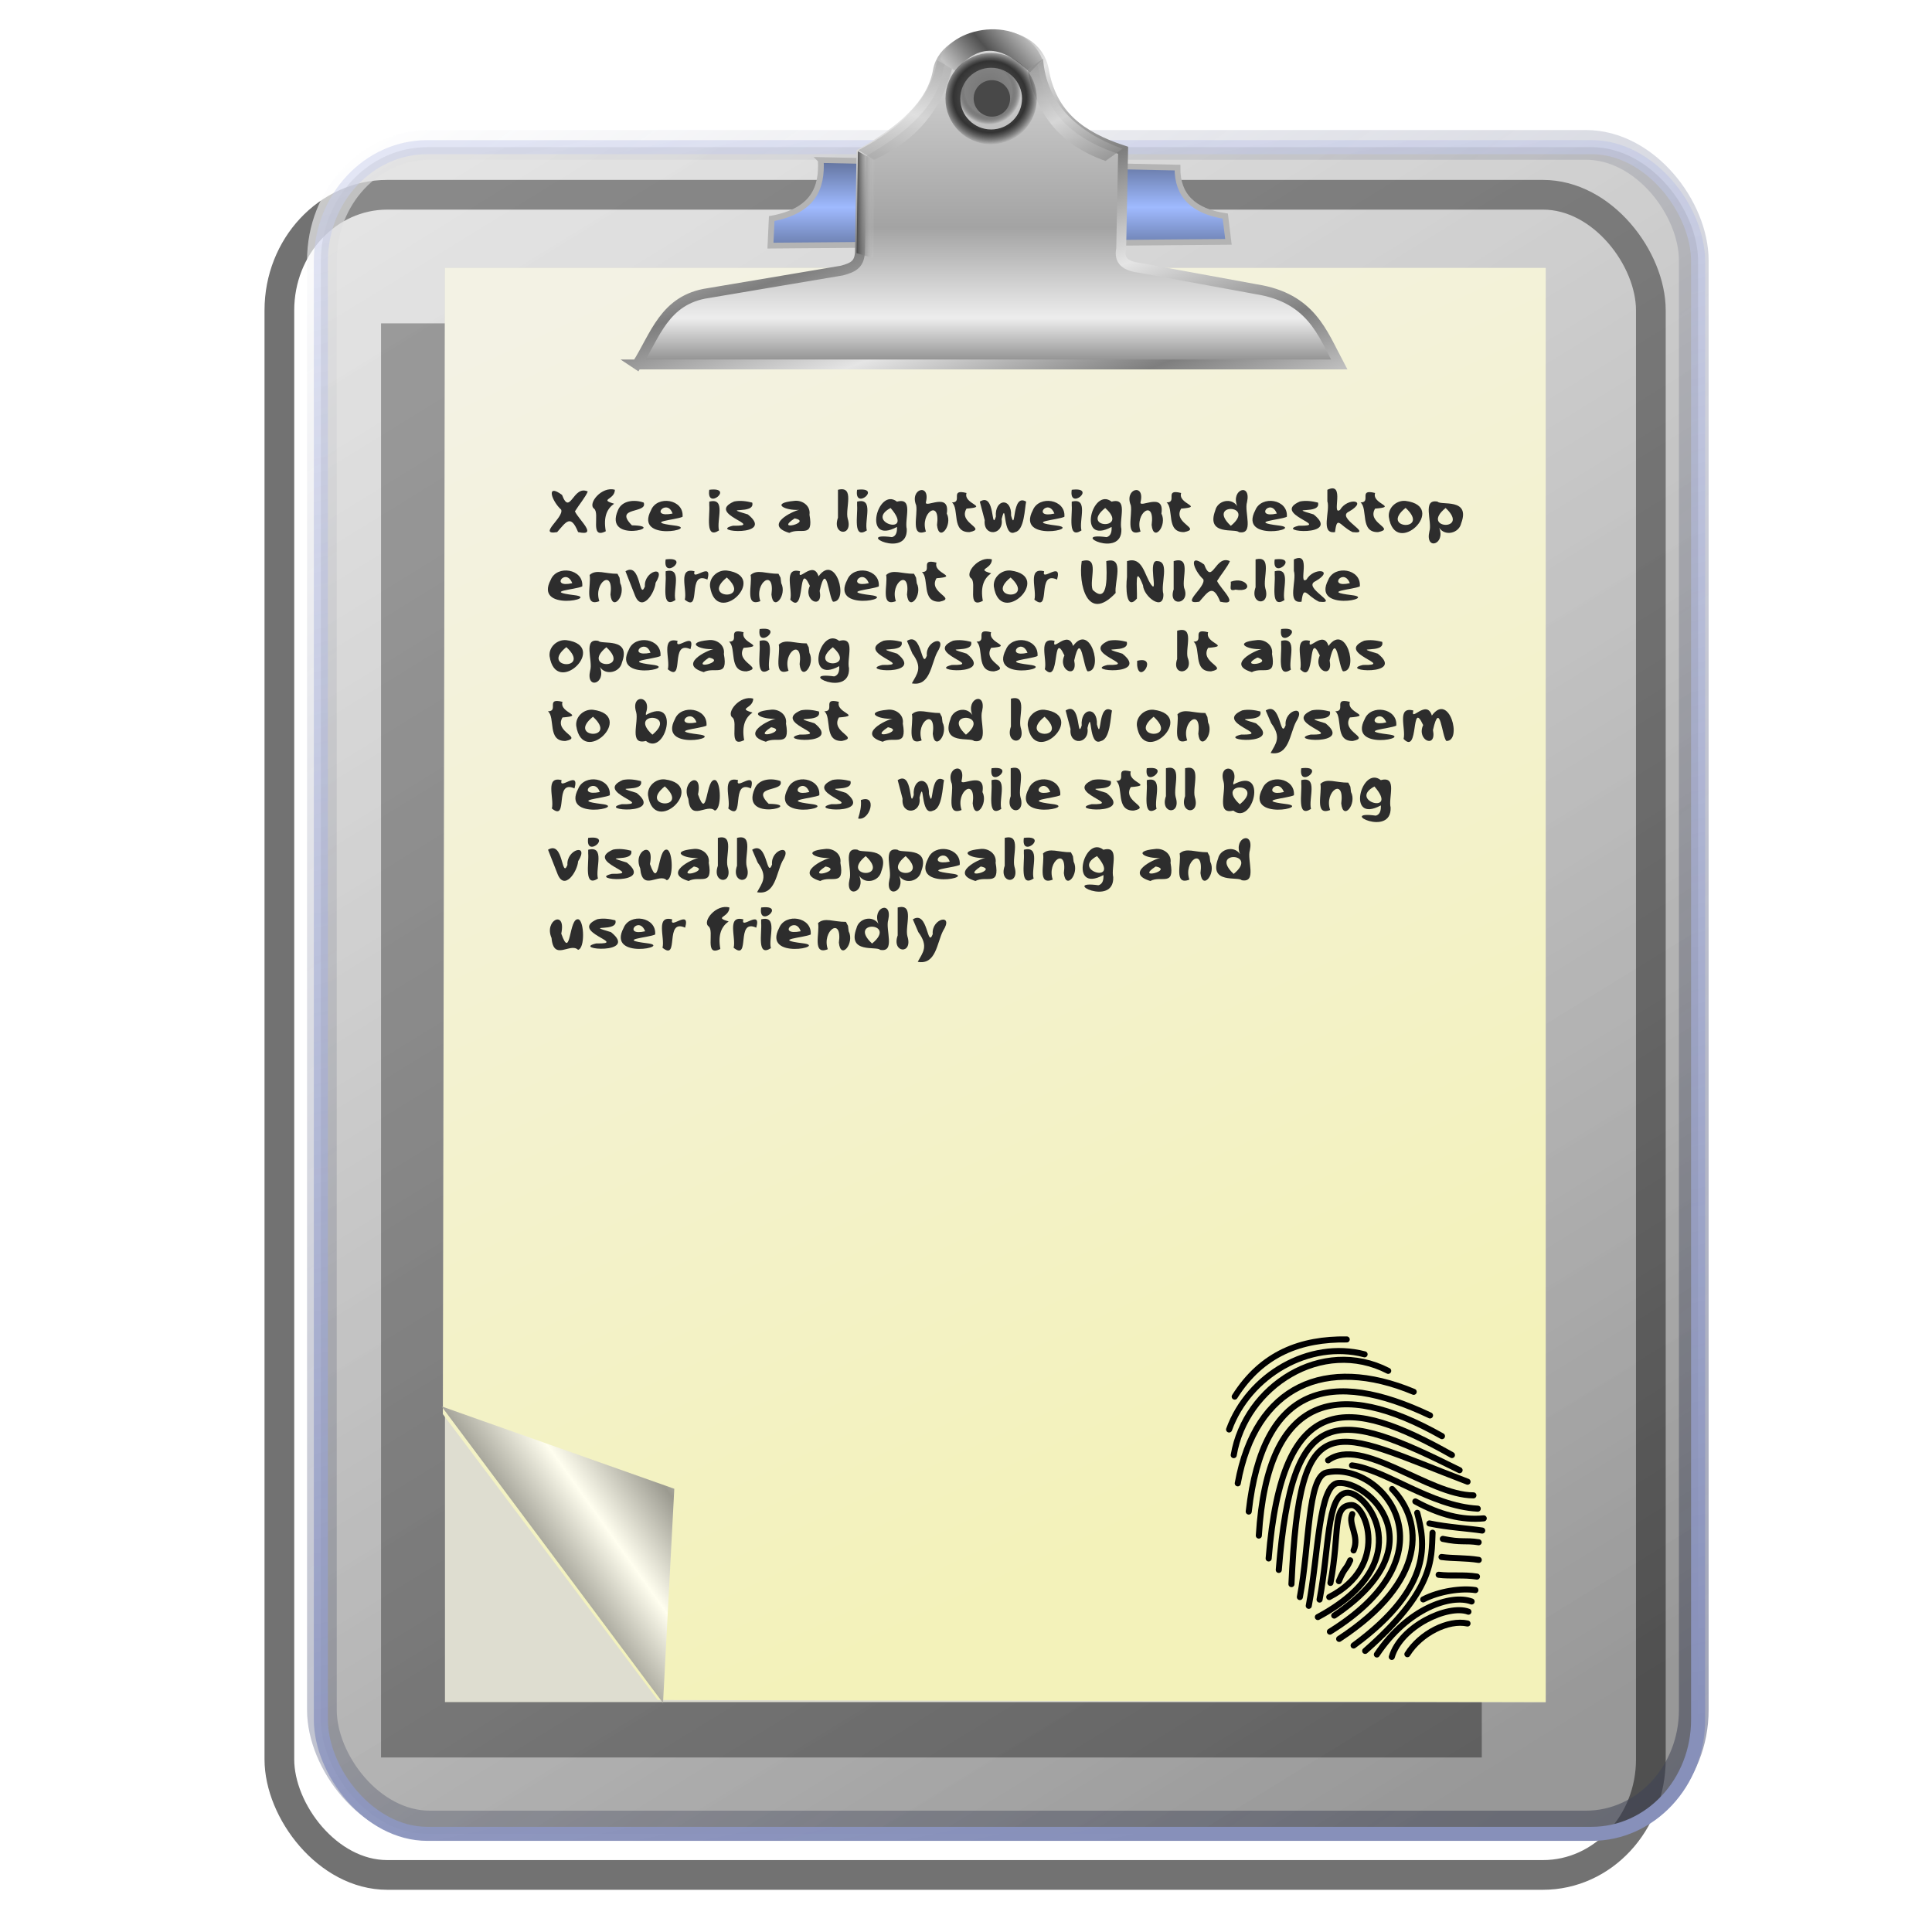 <?xml version="1.0" encoding="UTF-8" standalone="no"?>
<!-- Created with Inkscape (http://www.inkscape.org/) -->

<svg
   xmlns:dc="http://purl.org/dc/elements/1.1/"
   xmlns:cc="http://creativecommons.org/ns#"
   xmlns:rdf="http://www.w3.org/1999/02/22-rdf-syntax-ns#"
   xmlns:svg="http://www.w3.org/2000/svg"
   xmlns="http://www.w3.org/2000/svg"
   xmlns:xlink="http://www.w3.org/1999/xlink"
   xmlns:sodipodi="http://sodipodi.sourceforge.net/DTD/sodipodi-0.dtd"
   xmlns:inkscape="http://www.inkscape.org/namespaces/inkscape"
   id="svg2"
   sodipodi:version="0.32"
   inkscape:version="0.91 r13725"
   width="256"
   height="256"
   version="1.0"
   sodipodi:docname="clipboard.svg"
   inkscape:output_extension="org.inkscape.output.svg.inkscape">
  <defs
     id="defs5">
    <linearGradient
       inkscape:collect="always"
       id="linearGradient4259">
      <stop
         style="stop-color:#f3f2ba;stop-opacity:1"
         offset="0"
         id="stop4261" />
      <stop
         style="stop-color:#f3f2e4;stop-opacity:1"
         offset="1"
         id="stop4263" />
    </linearGradient>
    <linearGradient
       inkscape:collect="always"
       id="linearGradient4251">
      <stop
         style="stop-color:#fffeef;stop-opacity:1"
         offset="0"
         id="stop4253" />
      <stop
         style="stop-color:#9b9a90;stop-opacity:1"
         offset="1"
         id="stop4255" />
    </linearGradient>
    <linearGradient
       inkscape:collect="always"
       id="linearGradient4239">
      <stop
         style="stop-color:#4d557a;stop-opacity:0.532"
         offset="0"
         id="stop4241" />
      <stop
         style="stop-color:#ffffff;stop-opacity:0.634"
         offset="1"
         id="stop4243" />
    </linearGradient>
    <linearGradient
       id="linearGradient4231"
       inkscape:collect="always">
      <stop
         id="stop4233"
         offset="0"
         style="stop-color:#8790ba;stop-opacity:1" />
      <stop
         id="stop4236"
         offset="1"
         style="stop-color:#c8ceec;stop-opacity:0.495" />
    </linearGradient>
    <linearGradient
       id="linearGradient4233">
      <stop
         id="stop4235"
         offset="0"
         style="stop-color:#2d2d2d;stop-opacity:0.492" />
      <stop
         id="stop4237"
         offset="1"
         style="stop-color:#bcbcbc;stop-opacity:0.349;" />
    </linearGradient>
    <inkscape:perspective
       sodipodi:type="inkscape:persp3d"
       inkscape:vp_x="0 : 128 : 1"
       inkscape:vp_y="0 : 1000 : 0"
       inkscape:vp_z="256 : 128 : 1"
       inkscape:persp3d-origin="128 : 85.333333 : 1"
       id="perspective43" />
    <linearGradient
       id="linearGradient2794"
       inkscape:collect="always">
      <stop
         id="stop2796"
         offset="0"
         style="stop-color:#4d557a;stop-opacity:1" />
      <stop
         id="stop2798"
         offset="1"
         style="stop-color:white;stop-opacity:1" />
    </linearGradient>
    <linearGradient
       inkscape:collect="always"
       id="linearGradient2827">
      <stop
         style="stop-color:#d3d6ed;stop-opacity:1"
         offset="0"
         id="stop2829" />
      <stop
         style="stop-color:white;stop-opacity:1"
         offset="1"
         id="stop2831" />
    </linearGradient>
    <linearGradient
       inkscape:collect="always"
       id="linearGradient2815">
      <stop
         style="stop-color:#9aa1d5;stop-opacity:1;"
         offset="0"
         id="stop2817" />
      <stop
         style="stop-color:#3746b3;stop-opacity:1"
         offset="1"
         id="stop2819" />
    </linearGradient>
    <linearGradient
       inkscape:collect="always"
       id="linearGradient2799">
      <stop
         style="stop-color:#4e5ba0;stop-opacity:1"
         offset="0"
         id="stop2801" />
      <stop
         style="stop-color:#9aa1d5;stop-opacity:1"
         offset="1"
         id="stop2803" />
    </linearGradient>
    <linearGradient
       inkscape:collect="always"
       id="linearGradient2768">
      <stop
         style="stop-color:#8790ba;stop-opacity:1"
         offset="0"
         id="stop2770" />
      <stop
         style="stop-color:#c8ceec;stop-opacity:1"
         offset="1"
         id="stop2772" />
    </linearGradient>
    <linearGradient
       id="linearGradient2760">
      <stop
         style="stop-color:#2d2d2d;stop-opacity:0.953;"
         offset="0"
         id="stop2762" />
      <stop
         style="stop-color:#bcbcbc;stop-opacity:0.349;"
         offset="1"
         id="stop2764" />
    </linearGradient>
    <linearGradient
       inkscape:collect="always"
       xlink:href="#linearGradient2760"
       id="linearGradient2766"
       x1="185.346"
       y1="248.741"
       x2="32.423"
       y2="0.484"
       gradientUnits="userSpaceOnUse"
       gradientTransform="matrix(0.894,0,0,0.894,11.508,17.768)" />
    <linearGradient
       inkscape:collect="always"
       xlink:href="#linearGradient2768"
       id="linearGradient2774"
       x1="135.259"
       y1="249.709"
       x2="82.268"
       y2="0.484"
       gradientUnits="userSpaceOnUse" />
    <linearGradient
       inkscape:collect="always"
       xlink:href="#linearGradient2799"
       id="linearGradient2805"
       x1="191.121"
       y1="52.507"
       x2="101.174"
       y2="12.34"
       gradientUnits="userSpaceOnUse"
       gradientTransform="matrix(0.894,0,0,0.894,11.508,17.768)" />
    <linearGradient
       inkscape:collect="always"
       xlink:href="#linearGradient2815"
       id="linearGradient2821"
       x1="113.399"
       y1="-18.048"
       x2="173.621"
       y2="36.812"
       gradientUnits="userSpaceOnUse"
       gradientTransform="matrix(0.894,0,0,0.894,11.508,17.768)" />
    <linearGradient
       inkscape:collect="always"
       xlink:href="#linearGradient2768"
       id="linearGradient2823"
       gradientUnits="userSpaceOnUse"
       x1="135.259"
       y1="249.709"
       x2="82.268"
       y2="0.484"
       gradientTransform="matrix(0.894,0,0,0.894,11.508,17.768)" />
    <linearGradient
       inkscape:collect="always"
       xlink:href="#linearGradient2827"
       id="linearGradient2833"
       x1="198.313"
       y1="227.584"
       x2="52.723"
       y2="32.826"
       gradientUnits="userSpaceOnUse" />
    <linearGradient
       inkscape:collect="always"
       xlink:href="#linearGradient2794"
       id="linearGradient2792"
       gradientUnits="userSpaceOnUse"
       gradientTransform="matrix(0.879,0,0,0.879,13.008,19.769)"
       x1="255.488"
       y1="255.72"
       x2="17.236"
       y2="-7.713" />
    <linearGradient
       inkscape:collect="always"
       xlink:href="#linearGradient2760"
       id="linearGradient1905"
       gradientUnits="userSpaceOnUse"
       gradientTransform="matrix(0.894,0,0,0.894,11.508,17.768)"
       x1="185.346"
       y1="248.741"
       x2="32.423"
       y2="0.484" />
    <linearGradient
       inkscape:collect="always"
       xlink:href="#linearGradient2768"
       id="linearGradient1907"
       gradientUnits="userSpaceOnUse"
       gradientTransform="matrix(0.894,0,0,0.894,11.508,17.768)"
       x1="135.259"
       y1="249.709"
       x2="82.268"
       y2="0.484" />
    <linearGradient
       inkscape:collect="always"
       xlink:href="#linearGradient2827"
       id="linearGradient1909"
       gradientUnits="userSpaceOnUse"
       x1="198.313"
       y1="227.584"
       x2="52.723"
       y2="32.826" />
    <linearGradient
       inkscape:collect="always"
       xlink:href="#linearGradient2799"
       id="linearGradient1911"
       gradientUnits="userSpaceOnUse"
       gradientTransform="matrix(0.894,0,0,0.894,11.508,17.768)"
       x1="191.121"
       y1="52.507"
       x2="101.174"
       y2="12.34" />
    <linearGradient
       inkscape:collect="always"
       xlink:href="#linearGradient2794"
       id="linearGradient1913"
       gradientUnits="userSpaceOnUse"
       gradientTransform="matrix(0.879,0,0,0.879,13.008,19.769)"
       x1="255.488"
       y1="255.72"
       x2="17.236"
       y2="-7.713" />
    <linearGradient
       inkscape:collect="always"
       xlink:href="#linearGradient2815"
       id="linearGradient1915"
       gradientUnits="userSpaceOnUse"
       gradientTransform="matrix(0.894,0,0,0.894,11.508,17.768)"
       x1="113.399"
       y1="-18.048"
       x2="173.621"
       y2="36.812" />
    <inkscape:perspective
       id="perspective10"
       inkscape:persp3d-origin="372.04724 : 350.78739 : 1"
       inkscape:vp_z="744.09448 : 526.18109 : 1"
       inkscape:vp_y="0 : 1000 : 0"
       inkscape:vp_x="0 : 526.18109 : 1"
       sodipodi:type="inkscape:persp3d" />
    <linearGradient
       inkscape:collect="always"
       xlink:href="#linearGradient4239"
       id="linearGradient3477"
       gradientUnits="userSpaceOnUse"
       gradientTransform="matrix(0.927,0,0,0.928,8.093,14.709)"
       x1="222.51"
       y1="246.929"
       x2="48.643"
       y2="-3.004" />
    <linearGradient
       inkscape:collect="always"
       xlink:href="#linearGradient4233"
       id="linearGradient3486"
       gradientUnits="userSpaceOnUse"
       gradientTransform="matrix(0.931,0,0,0.931,7.82,14.993)"
       x1="185.346"
       y1="248.741"
       x2="32.423"
       y2="0.484" />
    <linearGradient
       inkscape:collect="always"
       xlink:href="#linearGradient4231"
       id="linearGradient3488"
       gradientUnits="userSpaceOnUse"
       gradientTransform="matrix(0.931,0,0,0.931,7.82,14.993)"
       x1="135.259"
       y1="249.709"
       x2="82.268"
       y2="0.484" />
    <linearGradient
       id="linearGradient4238"
       inkscape:collect="always">
      <stop
         id="stop4240"
         offset="0"
         style="stop-color:#63749f;stop-opacity:1;" />
      <stop
         id="stop4242"
         offset="1"
         style="stop-color:#9fbaff;stop-opacity:1" />
    </linearGradient>
    <linearGradient
       id="linearGradient4226"
       inkscape:collect="always">
      <stop
         id="stop4228"
         offset="0"
         style="stop-color:#484848;stop-opacity:1" />
      <stop
         id="stop4230"
         offset="1"
         style="stop-color:#dedede;stop-opacity:0;" />
    </linearGradient>
    <linearGradient
       id="linearGradient4216"
       inkscape:collect="always">
      <stop
         id="stop4218"
         offset="0"
         style="stop-color:#e5e5e5;stop-opacity:1" />
      <stop
         id="stop4220"
         offset="1"
         style="stop-color:#7e7e7e;stop-opacity:1" />
    </linearGradient>
    <linearGradient
       id="linearGradient4208"
       inkscape:collect="always">
      <stop
         id="stop4210"
         offset="0"
         style="stop-color:#898989;stop-opacity:1" />
      <stop
         style="stop-color:#ededed;stop-opacity:1"
         offset="0.14"
         id="stop4264" />
      <stop
         id="stop4266"
         offset="0.41"
         style="stop-color:#a3a3a3;stop-opacity:1" />
      <stop
         id="stop4212"
         offset="1"
         style="stop-color:#dedede;stop-opacity:1" />
    </linearGradient>
    <linearGradient
       id="linearGradient4198"
       inkscape:collect="always">
      <stop
         id="stop4200"
         offset="0"
         style="stop-color:#747474;stop-opacity:1" />
      <stop
         style="stop-color:#828282;stop-opacity:1"
         offset="0.717"
         id="stop4206" />
      <stop
         id="stop4202"
         offset="1"
         style="stop-color:#000000;stop-opacity:0" />
    </linearGradient>
    <linearGradient
       id="linearGradient4180"
       inkscape:collect="always">
      <stop
         id="stop4182"
         offset="0"
         style="stop-color:#767676;stop-opacity:1" />
      <stop
         style="stop-color:#333333;stop-opacity:1"
         offset="0.744"
         id="stop4188" />
      <stop
         id="stop4184"
         offset="1"
         style="stop-color:#000000;stop-opacity:0" />
    </linearGradient>
    <linearGradient
       id="linearGradient4172"
       inkscape:collect="always">
      <stop
         id="stop4174"
         offset="0"
         style="stop-color:#dedede;stop-opacity:1;" />
      <stop
         id="stop4176"
         offset="1"
         style="stop-color:#8f8f8f;stop-opacity:1" />
    </linearGradient>
    <linearGradient
       inkscape:collect="always"
       id="linearGradient4142">
      <stop
         style="stop-color:#dedede;stop-opacity:1;"
         offset="0"
         id="stop4166" />
      <stop
         style="stop-color:#aaaaaa;stop-opacity:1"
         offset="1"
         id="stop4168" />
    </linearGradient>
    <linearGradient
       id="linearGradient4152"
       inkscape:collect="always">
      <stop
         id="stop4154"
         offset="0"
         style="stop-color:#c3c3c3;stop-opacity:1" />
      <stop
         id="stop4156"
         offset="1"
         style="stop-color:#515151;stop-opacity:1" />
    </linearGradient>
    <linearGradient
       gradientTransform="translate(132.04,7.731)"
       spreadMethod="reflect"
       gradientUnits="userSpaceOnUse"
       y2="15.294"
       x2="-33.395"
       y1="21.426"
       x1="-36.62"
       id="linearGradient4148"
       xlink:href="#linearGradient4142"
       inkscape:collect="always" />
    <linearGradient
       gradientTransform="translate(132.269,7.96)"
       spreadMethod="reflect"
       gradientUnits="userSpaceOnUse"
       y2="14.64"
       x2="-27.051"
       y1="17.886"
       x1="-30.839"
       id="linearGradient4158"
       xlink:href="#linearGradient4152"
       inkscape:collect="always" />
    <linearGradient
       gradientTransform="matrix(-1,0,0,1,76.272,7.869)"
       y2="15.294"
       x2="-33.395"
       y1="21.426"
       x1="-36.62"
       spreadMethod="reflect"
       gradientUnits="userSpaceOnUse"
       id="linearGradient4162"
       xlink:href="#linearGradient4172"
       inkscape:collect="always" />
    <radialGradient
       gradientTransform="matrix(1.284,-0.004,0.004,1.248,140.219,3.041)"
       gradientUnits="userSpaceOnUse"
       r="4.644"
       fy="18.928"
       fx="-28.139"
       cy="18.928"
       cx="-28.139"
       id="radialGradient4186"
       xlink:href="#linearGradient4180"
       inkscape:collect="always" />
    <radialGradient
       gradientTransform="matrix(0.159,0.668,-0.645,0.153,120.21,42.683)"
       gradientUnits="userSpaceOnUse"
       r="5.994"
       fy="17.991"
       fx="-29.091"
       cy="17.991"
       cx="-29.091"
       id="radialGradient4204"
       xlink:href="#linearGradient4198"
       inkscape:collect="always" />
    <linearGradient
       gradientTransform="translate(132.269,7.96)"
       gradientUnits="userSpaceOnUse"
       y2="10.555"
       x2="-25.818"
       y1="51.37"
       x1="-25.818"
       id="linearGradient4214"
       xlink:href="#linearGradient4208"
       inkscape:collect="always" />
    <linearGradient
       gradientTransform="translate(132.269,7.96)"
       spreadMethod="reflect"
       gradientUnits="userSpaceOnUse"
       y2="33.736"
       x2="-34.491"
       y1="21.599"
       x1="-39.052"
       id="linearGradient4222"
       xlink:href="#linearGradient4216"
       inkscape:collect="always" />
    <linearGradient
       gradientTransform="translate(132.269,7.96)"
       gradientUnits="userSpaceOnUse"
       y2="31.886"
       x2="-42.062"
       y1="31.886"
       x1="-44.276"
       id="linearGradient4232"
       xlink:href="#linearGradient4226"
       inkscape:collect="always" />
    <linearGradient
       gradientTransform="translate(132.269,7.96)"
       spreadMethod="reflect"
       gradientUnits="userSpaceOnUse"
       y2="32.192"
       x2="-31.68"
       y1="26.619"
       x1="-31.68"
       id="linearGradient4244"
       xlink:href="#linearGradient4238"
       inkscape:collect="always" />
    <linearGradient
       inkscape:collect="always"
       xlink:href="#linearGradient4251"
       id="linearGradient4257"
       x1="62.473"
       y1="218.175"
       x2="58.187"
       y2="221.519"
       gradientUnits="userSpaceOnUse"
       spreadMethod="reflect"
       gradientTransform="matrix(1.681,0,0,1.845,-29.039,-206.196)" />
    <linearGradient
       inkscape:collect="always"
       xlink:href="#linearGradient4259"
       id="linearGradient4265"
       x1="153.874"
       y1="206.875"
       x2="77.104"
       y2="42.041"
       gradientUnits="userSpaceOnUse"
       gradientTransform="matrix(0.984,0,0,0.984,8.349,-5.037)" />
    <filter
       inkscape:collect="always"
       style="color-interpolation-filters:sRGB"
       id="filter4758"
       x="-0.027"
       width="1.053"
       y="-0.022"
       height="1.044">
      <feGaussianBlur
         inkscape:collect="always"
         stdDeviation="2.055"
         id="feGaussianBlur4760" />
    </filter>
    <filter
       inkscape:collect="always"
       style="color-interpolation-filters:sRGB"
       id="filter4768"
       x="-0.028"
       width="1.055"
       y="-0.021"
       height="1.042">
      <feGaussianBlur
         inkscape:collect="always"
         stdDeviation="1.679"
         id="feGaussianBlur4770" />
    </filter>
  </defs>
  <sodipodi:namedview
     inkscape:window-height="1056"
     inkscape:window-width="1920"
     inkscape:pageshadow="2"
     inkscape:pageopacity="0"
     guidetolerance="10.0"
     gridtolerance="10.0"
     objecttolerance="10.0"
     borderopacity="1.0"
     bordercolor="#666666"
     pagecolor="#ffffff"
     id="base"
     inkscape:zoom="3.5429688"
     inkscape:cx="128"
     inkscape:cy="128"
     inkscape:window-x="0"
     inkscape:window-y="0"
     inkscape:current-layer="svg2"
     showgrid="false"
     inkscape:window-maximized="1" />
  <path
     inkscape:connector-curvature="0"
     id="path4762"
     d="m 50.491,42.846 145.853,0 0,190.029 -145.853,0 z"
     style="fill:#000000;fill-opacity:0.441;stroke:none;stroke-width:2.231;stroke-linecap:round;stroke-linejoin:round;stroke-miterlimit:4;stroke-dasharray:none;stroke-dashoffset:0;stroke-opacity:0.532;filter:url(#filter4768)" />
  <rect
     style="fill:none;fill-opacity:1;stroke:#000000;stroke-width:4;stroke-linecap:round;stroke-linejoin:round;stroke-miterlimit:4;stroke-dasharray:none;stroke-dashoffset:0;stroke-opacity:0.554;filter:url(#filter4758)"
     id="rect4746"
     width="184.684"
     height="226.25"
     x="32.323"
     y="27.361"
     rx="14.522"
     ry="15.564"
     transform="matrix(0.984,0,0,0.984,5.212,-1.115)" />
  <rect
     ry="15.319"
     rx="14.293"
     y="19.198"
     x="42.653"
     height="222.693"
     width="181.781"
     id="rect1903"
     style="fill:none;fill-opacity:1;stroke:url(#linearGradient3477);stroke-width:3.937;stroke-linecap:round;stroke-linejoin:round;stroke-miterlimit:4;stroke-dasharray:none;stroke-dashoffset:0;stroke-opacity:1" />
  <rect
     style="fill:url(#linearGradient3486);fill-opacity:1;stroke:url(#linearGradient3488);stroke-width:1.862;stroke-linecap:round;stroke-linejoin:round;stroke-miterlimit:4;stroke-dasharray:none;stroke-dashoffset:0;stroke-opacity:1"
     id="rect1873"
     width="182.492"
     height="223.496"
     x="42.516"
     y="19.499"
     rx="14.113"
     ry="15.121" />
  <path
     style="fill:#deddd0;fill-opacity:1;stroke:none;stroke-width:2.231;stroke-linecap:round;stroke-linejoin:round;stroke-miterlimit:4;stroke-dasharray:none;stroke-dashoffset:0;stroke-opacity:0.532"
     d="m 58.959,35.507 145.853,0 0,190.029 -145.853,0 z"
     id="rect2825"
     inkscape:connector-curvature="0" />
  <g
     id="layer1"
     inkscape:label="Layer 1"
     transform="translate(2.227,-0.343)">
    <path
       sodipodi:nodetypes="cccccccccsssccccccssscccccc"
       id="text2383"
       d="M 10.338,-10.63 L 10.37,-10.599 L 6.95,-1.414 L 8.388,-1.386 L 9.625,-4.536 L 12.857,-4.536 L 14.083,-1.386 L 15.521,-1.386 L 14.245,-4.568 C 15.011,-4.662 15.614,-4.895 16.057,-5.286 C 16.645,-5.801 16.932,-6.56 16.932,-7.568 C 16.932,-8.566 16.645,-9.334 16.057,-9.849 C 15.474,-10.368 14.607,-10.63 13.463,-10.63 L 11.932,-10.63 L 10.37,-10.63 L 10.338,-10.63 z M 12.37,-9.505 L 13.463,-9.505 C 14.106,-9.505 14.612,-9.338 14.963,-9.005 C 15.314,-8.672 15.495,-8.178 15.495,-7.568 C 15.495,-6.952 15.314,-6.494 14.963,-6.161 C 14.677,-5.89 14.288,-5.742 13.807,-5.693 L 12.37,-9.505 z M 11.14,-8.682 L 12.326,-5.692 L 9.948,-5.635 L 11.14,-8.682 z"
       style="font-size:14px;font-style:normal;font-weight:normal;fill:#000000;fill-opacity:1;stroke:none;stroke-width:1px;stroke-linecap:butt;stroke-linejoin:miter;stroke-opacity:1;font-family:Bitstream Vera Sans" />
  </g>
  <path
     style="fill:url(#linearGradient4265);fill-opacity:1;stroke:none;stroke-width:2.231;stroke-linecap:round;stroke-linejoin:round;stroke-miterlimit:4;stroke-dasharray:none;stroke-dashoffset:0;stroke-opacity:1"
     d="m 58.959,35.507 145.853,0 0,190.029 -117.66,-0.278 -28.471,-37.88 z"
     id="rect4245"
     inkscape:connector-curvature="0"
     sodipodi:nodetypes="cccccc" />
  <g
     id="g4268"
     transform="matrix(1.092,0,0,1.092,17.419,-16.384)">
    <path
       style="fill:url(#linearGradient4244);fill-opacity:1;fill-rule:evenodd;stroke:#b4b4b4;stroke-width:0.7;stroke-linecap:butt;stroke-linejoin:miter;stroke-miterlimit:4;stroke-dasharray:none;stroke-opacity:1"
       d="m 83.642,34.426 43.283,0.916 c -0.043,3.416 1.977,5.312 5.802,5.878 l 0.382,3.13 -55.573,0.458 0.153,-3.282 c 5.072,-0.942 6.141,-3.731 5.954,-7.099 z"
       id="path4236"
       inkscape:connector-curvature="0"
       sodipodi:nodetypes="ccccccc" />
    <path
       style="fill:url(#linearGradient4214);fill-opacity:1;fill-rule:evenodd;stroke:url(#linearGradient4222);stroke-width:1.2;stroke-linecap:butt;stroke-linejoin:miter;stroke-miterlimit:4;stroke-dasharray:none;stroke-opacity:1"
       d="m 61.335,59.228 85.214,0 c -2.045,-3.829 -3.404,-8.071 -10.066,-9.13 l -14.046,-2.575 c -1.776,-0.219 -2.654,-0.832 -2.341,-2.341 l 0.234,-11.939 c -5.175,-1.69 -8.667,-4.343 -9.598,-9.669 -1.105,-6.318 -11.983,-5.105 -12.876,0 -0.722,4.126 -4.417,7.257 -9.276,10.013 l -0.18,11.723 c 0.01,1.76 -0.769,2.128 -2.178,2.521 l -16.224,2.736 c -5.357,0.77 -6.446,5.199 -8.662,8.662 z"
       id="path4138"
       inkscape:connector-curvature="0"
       sodipodi:nodetypes="ccccccssccccc" />
    <path
       style="opacity:0.674;fill:url(#linearGradient4148);fill-opacity:1;fill-rule:evenodd;stroke:none;stroke-width:0.1;stroke-linecap:butt;stroke-linejoin:miter;stroke-miterlimit:4;stroke-dasharray:none;stroke-opacity:1"
       d="m 88.217,33.224 1.894,1.172 c 5.332,-2.417 8.22,-6.272 9.468,-11.091 l -1.803,-0.992 c -0.886,4.99 -4.599,8.317 -9.558,10.911 z"
       id="path4140"
       inkscape:connector-curvature="0"
       sodipodi:nodetypes="ccccc" />
    <path
       style="fill:url(#linearGradient4158);fill-opacity:1;fill-rule:evenodd;stroke:none;stroke-width:1px;stroke-linecap:butt;stroke-linejoin:miter;stroke-opacity:1"
       d="m 98.094,22.452 1.894,1.172 c 3.167,-3.865 6.075,-2.674 9.017,0.18 l 1.533,-1.582 C 108.231,16.489 98.908,18.203 98.094,22.452 Z"
       id="path4150"
       inkscape:connector-curvature="0"
       sodipodi:nodetypes="ccccc" />
    <path
       sodipodi:nodetypes="ccccc"
       inkscape:connector-curvature="0"
       id="path4160"
       d="m 120.248,33.058 -2.046,1.478 c -5.834,-2.041 -8.522,-6.045 -9.468,-11.091 l 1.88,-1.297 c 0.408,5.309 3.944,8.805 9.634,10.911 z"
       style="opacity:0.732;fill:url(#linearGradient4162);fill-opacity:1;fill-rule:evenodd;stroke:none;stroke-width:0.1;stroke-linecap:butt;stroke-linejoin:miter;stroke-miterlimit:4;stroke-dasharray:none;stroke-opacity:1" />
    <circle
       style="opacity:1;fill:url(#radialGradient4204);fill-opacity:1;fill-rule:nonzero;stroke:url(#radialGradient4186);stroke-width:1.8;stroke-linecap:round;stroke-linejoin:round;stroke-miterlimit:4;stroke-dasharray:none;stroke-dashoffset:0;stroke-opacity:1"
       id="path4178"
       r="4.644"
       cy="26.97"
       cx="104.317" />
    <path
       style="fill:url(#linearGradient4232);fill-opacity:1;fill-rule:evenodd;stroke:none;stroke-width:1px;stroke-linecap:butt;stroke-linejoin:miter;stroke-opacity:1"
       d="m 88.146,33.357 -0.153,12.367 2.061,0.611 0.153,-11.832 z"
       id="path4224"
       inkscape:connector-curvature="0" />
    <circle
       style="opacity:1;fill:#484848;fill-opacity:1;fill-rule:nonzero;stroke:none;stroke-width:1.2;stroke-linecap:round;stroke-linejoin:round;stroke-miterlimit:4;stroke-dasharray:none;stroke-dashoffset:0;stroke-opacity:1"
       id="path4234"
       cx="104.406"
       cy="26.945"
       r="2.214" />
  </g>
  <path
     style="fill:url(#linearGradient4257);fill-opacity:1;fill-rule:evenodd;stroke:none;stroke-width:1px;stroke-linecap:butt;stroke-linejoin:miter;stroke-opacity:1"
     d="m 58.507,186.351 29.348,39.309 1.492,-28.39 z"
     id="path4249"
     inkscape:connector-curvature="0" />
  <g
     style="font-style:normal;font-variant:normal;font-weight:bold;font-stretch:normal;font-size:7.5px;line-height:125%;font-family:sans-serif;-inkscape-font-specification:'sans-serif Bold';letter-spacing:0px;word-spacing:0px;fill:#2d2d2d;fill-opacity:1;stroke:none;stroke-width:1px;stroke-linecap:butt;stroke-linejoin:miter;stroke-opacity:1"
     id="text4267"
     transform="matrix(0.984,0,0,0.984,8.349,-5.037)">
    <path
       d="m 68.935,73.981 c 0.511,1.125 3.198,3.402 0.428,2.791 -0.997,-2.469 -1.63,-1.356 -2.822,0 -2.695,0.456 0.944,-1.979 0.542,-3.02 -1.309,-1.198 -2.084,-3.613 0.116,-1.99 1.097,2.913 1.481,-1.387 3.465,-0.458 -0.285,0.726 -1.206,1.826 -1.73,2.677 z"
       id="path4296"
       inkscape:connector-curvature="0" />
    <path
       d="m 74.315,71.074 c -0.021,1.379 -2.193,1.259 -0.103,1.874 -0.942,0.667 -1.471,1.749 -1.121,3.708 -2.226,1.142 -0.743,-2.422 -1.588,-3.048 -0.885,-0.667 1.034,-3.056 2.811,-2.534 l 0,0 z"
       id="path4298"
       inkscape:connector-curvature="0" />
    <path
       d="m 78.196,72.798 c 0.587,1.532 -4.122,0.503 -1.584,3.062 5.062,0.071 -3.923,2.598 -1.881,-2.039 0.544,-1.353 2.282,-1.457 3.465,-1.024 z"
       id="path4300"
       inkscape:connector-curvature="0" />
    <path
       d="m 83.43,74.71 c -0.958,0.45 -5.283,0.656 -1.088,1.176 3.584,0.411 -5.469,2.31 -3.163,-2.057 0.816,-2.052 4.457,-1.502 4.251,0.882 z m -1.348,-0.436 c -0.734,-2.146 -3.24,0.644 0,0 z"
       id="path4302"
       inkscape:connector-curvature="0" />
    <path
       d="m 87.026,72.67 c 2.319,-0.589 0.944,2.516 1.311,3.879 -1.927,1.246 -1.195,-2.077 -1.311,-3.38 l 0,-0.277 0,-0.222 z m 0,-1.597 c 3.498,-0.439 -0.441,2.895 0,0 z"
       id="path4304"
       inkscape:connector-curvature="0" />
    <path
       d="m 92.808,72.798 c 0.482,1.687 -4.442,0.455 -0.586,1.594 3.854,3.085 -5.466,2.33 -1.996,1.519 4.535,0.082 -3.815,-1.558 0.148,-3.261 0.809,-0.165 1.643,-0.049 2.433,0.148 z"
       id="path4306"
       inkscape:connector-curvature="0" />
    <path
       d="m 98.517,74.926 c -2.847,1.875 2.481,0.479 0,0 z m 2.003,-0.494 c 0.601,3.266 -1.225,1.657 -2.717,2.446 -3.497,-1.046 0.442,-2.937 1.334,-3.104 -1.896,0.131 -3.905,-0.898 -0.711,-1.203 1.11,-0.161 2.273,0.648 2.095,1.86 z"
       id="path4308"
       inkscape:connector-curvature="0" />
    <path
       d="m 104.355,71.074 c 2.319,-0.589 0.944,2.516 1.311,3.879 0.784,2.502 -2.165,2.269 -1.311,-0.121 0,-1.253 0,-2.506 0,-3.759 z"
       id="path4310"
       inkscape:connector-curvature="0" />
    <path
       d="m 106.933,72.67 c 2.319,-0.589 0.944,2.516 1.311,3.879 -1.927,1.246 -1.195,-2.077 -1.311,-3.38 l 0,-0.277 0,-0.222 z m 0,-1.597 c 3.498,-0.439 -0.441,2.895 0,0 z"
       id="path4312"
       inkscape:connector-curvature="0" />
    <path
       d="m 112.302,76.076 c -4.725,2.556 -2.596,-5.454 0,-3.406 2.278,-0.609 0.984,2.354 1.318,3.688 0.156,4.1 -7.232,0.377 -2.005,1.094 0.638,-0.146 0.718,-0.839 0.687,-1.376 z m -0.864,-2.552 c -3.638,1.957 3.383,3.894 0,0 z"
       id="path4314"
       inkscape:connector-curvature="0" />
    <path
       d="m 119.011,74.274 c 0.823,1.616 -1.077,3.937 -1.318,1.537 0.494,-3.622 -2.342,-1.594 -1.494,0.882 -2.14,0.841 -1.059,-2.217 -1.311,-3.524 -0.926,-2.257 1.949,-3.029 1.311,-0.434 -0.215,0.913 3.279,-1.462 2.812,1.538 z"
       id="path4316"
       inkscape:connector-curvature="0" />
    <path
       d="m 121.666,71.506 c -0.481,1.502 3.169,1.855 0,2.102 -1.187,1.984 2.839,2.671 0.407,3.164 -2.487,0.068 -1.338,-3.164 -2.369,-3.995 1.523,0.007 -0.393,-1.882 1.963,-1.271 z"
       id="path4318"
       inkscape:connector-curvature="0" />
    <path
       d="m 123.456,72.67 c 2.113,-1.342 1.5,4.111 2.161,2.02 -0.174,-2.406 2.148,-2.649 2.053,-0.136 0.681,2.449 0.044,-3.095 2.026,-1.883 -0.201,0.887 -0.232,3.835 -1.468,4.102 -1.775,0.896 -1.133,-4.585 -1.833,-1.743 0.323,2.193 -2.505,2.424 -2.281,0.135 -0.219,-0.831 -0.438,-1.663 -0.657,-2.494 z"
       id="path4320"
       inkscape:connector-curvature="0" />
    <path
       d="m 134.846,74.71 c -0.958,0.45 -5.283,0.656 -1.088,1.176 3.584,0.411 -5.469,2.31 -3.163,-2.057 0.816,-2.052 4.457,-1.502 4.251,0.882 z m -1.348,-0.436 c -0.848,-2.168 -3.065,0.708 0,0 z"
       id="path4322"
       inkscape:connector-curvature="0" />
    <path
       d="m 135.834,72.67 c 2.319,-0.589 0.944,2.516 1.311,3.879 -1.927,1.246 -1.195,-2.077 -1.311,-3.38 l 0,-0.277 0,-0.222 z m 0,-1.597 c 3.498,-0.439 -0.441,2.895 0,0 z"
       id="path4324"
       inkscape:connector-curvature="0" />
    <path
       d="m 141.203,76.076 c -4.725,2.556 -2.596,-5.454 0,-3.406 2.278,-0.609 0.984,2.354 1.318,3.688 0.156,4.1 -7.232,0.377 -2.005,1.094 0.638,-0.146 0.718,-0.839 0.687,-1.376 z m -0.864,-2.552 c -3.498,2.802 3.383,2.979 0,0 z"
       id="path4326"
       inkscape:connector-curvature="0" />
    <path
       d="m 147.912,74.274 c 0.823,1.616 -1.077,3.937 -1.318,1.537 0.494,-3.622 -2.342,-1.594 -1.494,0.882 -2.14,0.841 -1.059,-2.217 -1.311,-3.524 -0.926,-2.257 1.949,-3.029 1.311,-0.434 -0.215,0.913 3.279,-1.462 2.812,1.538 z"
       id="path4328"
       inkscape:connector-curvature="0" />
    <path
       d="m 150.567,71.506 c -0.481,1.502 3.169,1.855 0,2.102 -1.187,1.984 2.839,2.671 0.407,3.164 -2.487,0.068 -1.338,-3.164 -2.369,-3.995 1.523,0.007 -0.393,-1.882 1.963,-1.271 z"
       id="path4330"
       inkscape:connector-curvature="0" />
    <path
       d="m 158.122,73.271 c -0.915,-2.245 1.909,-3.224 1.318,-0.535 -0.415,1.3 1.016,4.446 -1.108,4.036 -0.416,-0.535 -4.461,0.558 -3.172,-2.909 0.308,-1.351 2.172,-1.787 2.962,-0.592 z m -0.864,2.655 c 3.523,-2.879 -3.396,-3.171 0,0 z"
       id="path4332"
       inkscape:connector-curvature="0" />
    <path
       d="m 164.802,74.71 c -0.958,0.45 -5.283,0.656 -1.088,1.176 3.584,0.411 -5.469,2.31 -3.163,-2.057 0.816,-2.052 4.457,-1.502 4.251,0.882 z m -1.348,-0.436 c -0.848,-2.168 -3.065,0.708 0,0 z"
       id="path4334"
       inkscape:connector-curvature="0" />
    <path
       d="m 168.995,72.798 c 0.482,1.687 -4.442,0.455 -0.586,1.594 3.854,3.085 -5.466,2.33 -1.996,1.519 4.535,0.082 -3.815,-1.558 0.148,-3.261 0.809,-0.165 1.643,-0.049 2.433,0.148 z"
       id="path4336"
       inkscape:connector-curvature="0" />
    <path
       d="m 170.258,71.074 c 2.502,-1.196 0.483,3.55 1.703,2.71 1.006,-1.73 3.876,-1.314 1.226,0.214 -1.918,0.847 3.441,3.114 0.463,2.773 -1.741,-0.839 -2.076,-2.352 -2.358,0 -2.03,0.3 -0.613,-2.847 -1.034,-4.156 0,-0.514 0,-1.028 0,-1.542 z"
       id="path4338"
       inkscape:connector-curvature="0" />
    <path
       d="m 176.685,71.506 c -0.481,1.502 3.169,1.855 0,2.102 -1.187,1.984 2.839,2.671 0.407,3.164 -2.487,0.068 -1.338,-3.164 -2.369,-3.995 1.523,0.007 -0.393,-1.882 1.963,-1.271 z"
       id="path4340"
       inkscape:connector-curvature="0" />
    <path
       d="m 180.794,73.509 c -3.632,2.903 3.484,3.22 0,0 z m 0,-0.938 c 5.827,0.758 -1.409,7.819 -2.26,2.153 -0.119,-1.254 1.044,-2.272 2.26,-2.153 z"
       id="path4342"
       inkscape:connector-curvature="0" />
    <path
       d="m 185.309,76.179 c 0.918,2.248 -1.922,3.14 -1.311,0.491 0.416,-1.286 -1.02,-4.425 1.108,-3.999 0.401,0.549 4.467,-0.553 3.172,2.917 -0.301,1.352 -2.187,1.788 -2.969,0.591 z m 0.872,-2.655 c -3.546,2.875 3.41,3.175 0,0 z"
       id="path4344"
       inkscape:connector-curvature="0" />
    <path
       d="m 69.924,84.085 c -0.958,0.45 -5.283,0.656 -1.088,1.176 3.584,0.411 -5.469,2.31 -3.163,-2.057 0.816,-2.052 4.457,-1.502 4.251,0.882 z m -1.348,-0.436 c -0.848,-2.168 -3.065,0.708 0,0 z"
       id="path4346"
       inkscape:connector-curvature="0" />
    <path
       d="m 75.036,83.649 c 0.823,1.616 -1.077,3.937 -1.318,1.537 0.494,-3.622 -2.342,-1.595 -1.494,0.882 -2.14,0.841 -1.059,-2.217 -1.311,-3.524 0.889,-0.817 2.074,-0.144 3.754,-0.162 l 0.277,0.535 0.092,0.732 -10e-7,-3e-6 z"
       id="path4348"
       inkscape:connector-curvature="0" />
    <path
       d="m 75.743,82.045 c 2.108,-1.301 1.796,4.02 2.614,2.052 -0.163,-2.116 3.015,-2.995 1.443,-0.505 -0.13,1.461 -1.835,3.965 -2.749,1.781 -0.436,-1.109 -0.872,-2.219 -1.307,-3.328 z"
       id="path4350"
       inkscape:connector-curvature="0" />
    <path
       d="m 81.152,82.045 c 2.319,-0.589 0.944,2.516 1.311,3.879 -1.927,1.246 -1.195,-2.077 -1.311,-3.38 l 0,-0.277 0,-0.222 z m 0,-1.597 c 3.498,-0.439 -0.441,2.895 0,0 z"
       id="path4352"
       inkscape:connector-curvature="0" />
    <path
       d="m 86.777,83.162 c -2.833,-1.285 -0.722,4.575 -3.047,2.708 0.355,-1.357 -0.991,-4.414 1.311,-3.824 -0.444,1.511 2.485,-1.499 1.736,1.117 z"
       id="path4354"
       inkscape:connector-curvature="0" />
    <path
       d="m 89.388,82.884 c -3.632,2.903 3.484,3.22 0,0 z m 0,-0.938 c 5.827,0.758 -1.409,7.819 -2.26,2.153 -0.119,-1.254 1.044,-2.272 2.26,-2.153 z"
       id="path4356"
       inkscape:connector-curvature="0" />
    <path
       d="m 96.716,83.649 c 0.823,1.616 -1.077,3.937 -1.318,1.537 0.494,-3.622 -2.342,-1.595 -1.494,0.882 -2.14,0.841 -1.059,-2.217 -1.311,-3.524 0.889,-0.817 2.074,-0.144 3.754,-0.162 l 0.277,0.535 0.092,0.732 -10e-7,-3e-6 z"
       id="path4358"
       inkscape:connector-curvature="0" />
    <path
       d="m 101.74,82.726 c 2.351,-3.215 4.134,3.465 1.959,3.42 -0.595,-0.529 -0.865,-5.669 -1.808,-1.46 0.525,2.571 -2.268,1.36 -1.318,-0.679 -1.701,-3.648 -0.513,4.112 -2.64,1.862 0.354,-1.36 -0.991,-4.42 1.318,-3.824 -0.447,1.678 1.777,-1.611 2.49,0.681 z"
       id="path4360"
       inkscape:connector-curvature="0" />
    <path
       d="m 109.855,84.085 c -0.958,0.45 -5.283,0.656 -1.088,1.176 3.584,0.411 -5.469,2.31 -3.163,-2.057 0.816,-2.052 4.457,-1.502 4.251,0.882 z m -1.348,-0.436 c -0.848,-2.168 -3.065,0.708 0,0 z"
       id="path4362"
       inkscape:connector-curvature="0" />
    <path
       d="m 114.968,83.649 c 0.823,1.616 -1.077,3.937 -1.318,1.537 0.494,-3.622 -2.342,-1.595 -1.494,0.882 -2.14,0.841 -1.059,-2.217 -1.311,-3.524 0.889,-0.817 2.074,-0.144 3.754,-0.162 l 0.277,0.535 0.092,0.732 0,-3e-6 z"
       id="path4364"
       inkscape:connector-curvature="0" />
    <path
       d="m 117.623,80.881 c -0.481,1.502 3.169,1.855 0,2.102 -1.187,1.984 2.839,2.671 0.407,3.164 -2.487,0.068 -1.338,-3.164 -2.369,-3.995 1.523,0.007 -0.393,-1.882 1.963,-1.271 z"
       id="path4366"
       inkscape:connector-curvature="0" />
    <path
       d="m 125.086,80.449 c -0.021,1.379 -2.193,1.259 -0.103,1.874 -0.942,0.667 -1.471,1.749 -1.121,3.708 -2.226,1.142 -0.743,-2.422 -1.588,-3.048 -0.885,-0.667 1.034,-3.056 2.811,-2.534 l 0,0 z"
       id="path4368"
       inkscape:connector-curvature="0" />
    <path
       d="m 127.606,82.884 c -3.632,2.903 3.484,3.22 0,0 z m 0,-0.938 c 5.827,0.758 -1.409,7.819 -2.26,2.153 -0.119,-1.254 1.044,-2.272 2.26,-2.153 z"
       id="path4370"
       inkscape:connector-curvature="0" />
    <path
       d="m 133.857,83.162 c -2.833,-1.285 -0.722,4.575 -3.047,2.708 0.355,-1.357 -0.991,-4.414 1.311,-3.824 -0.444,1.511 2.486,-1.499 1.736,1.117 z"
       id="path4372"
       inkscape:connector-curvature="0" />
    <path
       d="m 137.182,80.679 c 2.494,-0.709 0.971,2.482 1.465,3.859 2.241,2.171 1.883,-2.407 1.838,-3.859 2.545,-0.703 1.062,2.895 1.264,4.29 -3.834,4.08 -5.038,-1.263 -4.568,-4.29 z"
       id="path4374"
       inkscape:connector-curvature="0" />
    <path
       d="m 143.276,80.679 c 2.125,-0.664 2.321,1.879 3.262,3.182 0.992,1.361 -0.561,-3.469 0.855,-3.182 1.657,0.082 0.382,3.095 0.782,4.433 0.082,2.401 -2.648,0.393 -2.743,-1.169 -1.174,-3.026 -0.76,0.33 -0.82,1.778 -1.486,1.746 -1.509,-1.581 -1.337,-2.9 0,-0.714 0,-1.428 0,-2.142 z"
       id="path4376"
       inkscape:connector-curvature="0" />
    <path
       d="m 149.56,80.679 c 2.387,-0.716 1.088,2.254 1.41,3.602 0.93,2.248 -2.233,2.64 -1.41,0.203 0,-1.268 0,-2.537 0,-3.805 z"
       id="path4378"
       inkscape:connector-curvature="0" />
    <path
       d="m 155.405,83.356 c 0.511,1.125 3.198,3.402 0.428,2.791 -0.997,-2.469 -1.63,-1.356 -2.822,0 -2.695,0.456 0.944,-1.979 0.542,-3.02 -1.309,-1.198 -2.084,-3.613 0.116,-1.99 1.097,2.913 1.481,-1.387 3.465,-0.458 -0.285,0.726 -1.206,1.826 -1.73,2.677 z"
       id="path4380"
       inkscape:connector-curvature="0" />
    <path
       d="m 157.247,83.455 c 2.158,-0.815 3.392,1.506 0.637,1.066 -0.986,0.291 -0.539,-0.456 -0.637,-1.066 z"
       id="path4382"
       inkscape:connector-curvature="0" />
    <path
       d="m 160.59,80.449 c 2.319,-0.589 0.944,2.516 1.311,3.879 0.784,2.502 -2.165,2.269 -1.311,-0.121 0,-1.253 0,-2.506 0,-3.759 z"
       id="path4384"
       inkscape:connector-curvature="0" />
    <path
       d="m 163.168,82.045 c 2.319,-0.589 0.944,2.516 1.311,3.879 -1.927,1.246 -1.195,-2.077 -1.311,-3.38 l 0,-0.277 0,-0.222 z m 0,-1.597 c 3.498,-0.439 -0.441,2.895 0,0 z"
       id="path4386"
       inkscape:connector-curvature="0" />
    <path
       d="m 165.746,80.449 c 2.502,-1.196 0.483,3.55 1.703,2.71 1.006,-1.73 3.876,-1.314 1.226,0.214 -1.918,0.847 3.441,3.114 0.463,2.773 -1.741,-0.839 -2.076,-2.352 -2.358,0 -2.03,0.3 -0.613,-2.847 -1.034,-4.156 0,-0.514 0,-1.028 0,-1.542 z"
       id="path4388"
       inkscape:connector-curvature="0" />
    <path
       d="m 174.631,84.085 c -0.958,0.45 -5.283,0.656 -1.088,1.176 3.584,0.411 -5.469,2.31 -3.163,-2.057 0.816,-2.052 4.457,-1.502 4.251,0.882 z m -1.348,-0.436 c -0.848,-2.168 -3.065,0.708 0,0 z"
       id="path4390"
       inkscape:connector-curvature="0" />
    <path
       d="m 67.781,92.259 c -3.632,2.903 3.484,3.22 0,0 z m 0,-0.938 c 5.827,0.758 -1.409,7.819 -2.26,2.153 -0.119,-1.254 1.044,-2.272 2.26,-2.153 z"
       id="path4392"
       inkscape:connector-curvature="0" />
    <path
       d="m 72.297,94.929 c 0.918,2.248 -1.922,3.14 -1.311,0.491 0.416,-1.286 -1.02,-4.425 1.108,-3.999 0.401,0.549 4.467,-0.553 3.172,2.917 -0.283,1.346 -2.207,1.788 -2.969,0.591 z m 0.872,-2.655 c -3.546,2.875 3.41,3.175 0,0 z"
       id="path4394"
       inkscape:connector-curvature="0" />
    <path
       d="m 80.456,93.46 c -0.958,0.45 -5.283,0.656 -1.088,1.176 3.584,0.411 -5.469,2.31 -3.163,-2.057 0.816,-2.052 4.457,-1.502 4.251,0.882 z m -1.348,-0.436 c -0.734,-2.146 -3.24,0.644 0,0 z"
       id="path4396"
       inkscape:connector-curvature="0" />
    <path
       d="m 84.492,92.537 c -2.833,-1.285 -0.722,4.575 -3.047,2.708 0.355,-1.357 -0.991,-4.414 1.311,-3.824 -0.444,1.511 2.485,-1.499 1.736,1.117 z"
       id="path4398"
       inkscape:connector-curvature="0" />
    <path
       d="m 86.989,93.676 c -2.847,1.875 2.481,0.479 0,0 z m 2.003,-0.494 c 0.601,3.266 -1.225,1.657 -2.717,2.446 -3.497,-1.046 0.442,-2.937 1.334,-3.104 -1.896,0.131 -3.905,-0.898 -0.711,-1.203 1.11,-0.161 2.273,0.648 2.095,1.86 z"
       id="path4400"
       inkscape:connector-curvature="0" />
    <path
       d="m 91.651,90.256 c -0.481,1.502 3.169,1.855 0,2.102 -1.187,1.984 2.839,2.671 0.407,3.164 -2.487,0.068 -1.338,-3.164 -2.369,-3.995 1.523,0.007 -0.393,-1.882 1.963,-1.271 z"
       id="path4402"
       inkscape:connector-curvature="0" />
    <path
       d="m 93.808,91.42 c 2.319,-0.589 0.944,2.516 1.311,3.879 -1.927,1.246 -1.195,-2.077 -1.311,-3.38 l 0,-0.277 0,-0.222 z m 0,-1.597 c 3.498,-0.439 -0.441,2.895 0,0 z"
       id="path4404"
       inkscape:connector-curvature="0" />
    <path
       d="m 100.51,93.024 c 0.823,1.616 -1.077,3.937 -1.318,1.537 0.494,-3.622 -2.342,-1.595 -1.494,0.882 -2.14,0.841 -1.059,-2.217 -1.311,-3.524 0.889,-0.817 2.074,-0.144 3.754,-0.162 l 0.277,0.535 0.092,0.732 0,-3e-6 z"
       id="path4406"
       inkscape:connector-curvature="0" />
    <path
       d="m 104.523,94.826 c -4.725,2.556 -2.596,-5.454 0,-3.406 2.278,-0.609 0.984,2.354 1.318,3.688 0.156,4.1 -7.232,0.377 -2.005,1.094 0.638,-0.146 0.718,-0.839 0.687,-1.376 z m -0.864,-2.552 c -3.498,2.802 3.383,2.979 0,0 z"
       id="path4408"
       inkscape:connector-curvature="0" />
    <path
       d="m 112.921,91.548 c 0.482,1.687 -4.442,0.455 -0.586,1.594 3.854,3.085 -5.466,2.33 -1.996,1.519 4.535,0.082 -3.815,-1.558 0.148,-3.261 0.809,-0.165 1.643,-0.049 2.433,0.148 z"
       id="path4410"
       inkscape:connector-curvature="0" />
    <path
       d="m 113.646,91.42 c 2.066,-1.298 1.91,3.978 2.679,1.995 -0.211,-2.141 2.949,-2.877 1.387,-0.443 -0.819,1.591 -0.936,4.618 -3.406,4.168 0.688,-1.272 1.498,-2.079 0.076,-4.008 -0.245,-0.571 -0.49,-1.142 -0.735,-1.713 z"
       id="path4412"
       inkscape:connector-curvature="0" />
    <path
       d="m 122.281,91.548 c 0.482,1.687 -4.442,0.455 -0.586,1.594 3.854,3.085 -5.466,2.33 -1.996,1.519 4.535,0.082 -3.815,-1.558 0.148,-3.261 0.809,-0.165 1.643,-0.049 2.433,0.148 z"
       id="path4414"
       inkscape:connector-curvature="0" />
    <path
       d="m 124.976,90.256 c -0.481,1.502 3.169,1.855 0,2.102 -1.187,1.984 2.839,2.671 0.407,3.164 -2.487,0.068 -1.338,-3.164 -2.369,-3.995 1.523,0.007 -0.393,-1.882 1.963,-1.271 z"
       id="path4416"
       inkscape:connector-curvature="0" />
    <path
       d="m 131.227,93.46 c -0.958,0.45 -5.283,0.656 -1.088,1.176 3.584,0.411 -5.469,2.31 -3.163,-2.057 0.816,-2.052 4.457,-1.502 4.251,0.882 z m -1.348,-0.436 c -0.848,-2.168 -3.065,0.708 0,0 z"
       id="path4418"
       inkscape:connector-curvature="0" />
    <path
       d="m 136.017,92.101 c 2.351,-3.215 4.134,3.465 1.959,3.42 -0.595,-0.529 -0.865,-5.669 -1.808,-1.46 0.525,2.571 -2.268,1.36 -1.318,-0.679 -1.701,-3.648 -0.513,4.112 -2.64,1.862 0.354,-1.36 -0.991,-4.42 1.318,-3.824 -0.447,1.678 1.777,-1.611 2.49,0.681 z"
       id="path4420"
       inkscape:connector-curvature="0" />
    <path
       d="m 143.243,91.548 c 0.482,1.687 -4.442,0.455 -0.586,1.594 3.854,3.085 -5.466,2.33 -1.996,1.519 4.535,0.082 -3.815,-1.558 0.148,-3.261 0.809,-0.165 1.643,-0.049 2.433,0.148 z"
       id="path4422"
       inkscape:connector-curvature="0" />
    <path
       d="m 144.642,94.105 c 2.878,-0.755 0.288,3.277 0,0.586 0,-0.195 0,-0.391 0,-0.586 z"
       id="path4424"
       inkscape:connector-curvature="0" />
    <path
       d="m 150.029,90.054 c 2.387,-0.716 1.088,2.254 1.41,3.602 0.93,2.248 -2.233,2.64 -1.41,0.203 0,-1.268 0,-2.537 0,-3.805 z"
       id="path4426"
       inkscape:connector-curvature="0" />
    <path
       d="m 154.2,90.256 c -0.481,1.502 3.169,1.855 0,2.102 -1.187,1.984 2.839,2.671 0.407,3.164 -2.487,0.068 -1.338,-3.164 -2.369,-3.995 1.523,0.007 -0.393,-1.882 1.963,-1.271 z"
       id="path4428"
       inkscape:connector-curvature="0" />
    <path
       d="m 160.803,93.676 c -2.652,1.427 2.255,0.792 0.127,0 l -0.127,0 z m 2.003,-0.494 c 0.601,3.266 -1.225,1.657 -2.717,2.446 -3.497,-1.046 0.442,-2.937 1.334,-3.104 -1.896,0.131 -3.905,-0.898 -0.711,-1.203 1.11,-0.161 2.273,0.648 2.095,1.86 z"
       id="path4430"
       inkscape:connector-curvature="0" />
    <path
       d="m 164.033,91.42 c 2.319,-0.589 0.944,2.516 1.311,3.879 -1.927,1.246 -1.195,-2.077 -1.311,-3.38 l 0,-0.277 0,-0.222 z m 0,-1.597 c 3.498,-0.439 -0.441,2.895 0,0 z"
       id="path4432"
       inkscape:connector-curvature="0" />
    <path
       d="m 170.412,92.101 c 2.351,-3.215 4.134,3.465 1.959,3.42 -0.595,-0.529 -0.865,-5.669 -1.808,-1.46 0.525,2.571 -2.268,1.36 -1.318,-0.679 -1.701,-3.648 -0.513,4.112 -2.64,1.862 0.354,-1.36 -0.991,-4.42 1.318,-3.824 -0.447,1.678 1.777,-1.611 2.49,0.681 z"
       id="path4434"
       inkscape:connector-curvature="0" />
    <path
       d="m 177.637,91.548 c 0.482,1.687 -4.442,0.455 -0.586,1.594 3.854,3.085 -5.466,2.33 -1.996,1.519 4.535,0.082 -3.815,-1.558 0.148,-3.261 0.809,-0.165 1.643,-0.049 2.433,0.148 z"
       id="path4436"
       inkscape:connector-curvature="0" />
    <path
       d="m 67.261,99.631 c -0.481,1.502 3.169,1.855 0,2.102 -1.187,1.984 2.839,2.671 0.407,3.164 -2.487,0.068 -1.338,-3.164 -2.369,-3.995 1.523,0.007 -0.392,-1.882 1.963,-1.271 z"
       id="path4438"
       inkscape:connector-curvature="0" />
    <path
       d="m 71.37,101.634 c -3.632,2.903 3.484,3.22 0,0 z m 0,-0.938 c 5.827,0.758 -1.409,7.819 -2.26,2.153 -0.119,-1.254 1.044,-2.272 2.26,-2.153 z"
       id="path4440"
       inkscape:connector-curvature="0" />
    <path
       d="m 79.365,104.051 c 3.533,-2.904 -3.426,-3.145 0,0 z m -0.872,-2.655 c 4.722,-2.608 2.663,5.615 0,3.501 -2.319,0.589 -0.944,-2.516 -1.311,-3.879 -0.784,-2.502 2.165,-2.269 1.311,0.121 l 0,0.258 0,0 z"
       id="path4442"
       inkscape:connector-curvature="0" />
    <path
       d="m 86.652,102.835 c -0.958,0.45 -5.283,0.656 -1.088,1.176 3.584,0.411 -5.469,2.31 -3.163,-2.057 0.816,-2.052 4.457,-1.502 4.251,0.882 z m -1.348,-0.436 c -0.734,-2.146 -3.24,0.644 0,0 z"
       id="path4444"
       inkscape:connector-curvature="0" />
    <path
       d="m 92.947,99.199 c -0.021,1.379 -2.193,1.259 -0.103,1.874 -0.942,0.667 -1.471,1.749 -1.121,3.708 -2.226,1.142 -0.743,-2.422 -1.588,-3.048 -0.885,-0.667 1.034,-3.056 2.811,-2.534 l 0,0 z"
       id="path4446"
       inkscape:connector-curvature="0" />
    <path
       d="m 95.353,103.051 c -2.847,1.875 2.481,0.479 0,0 z m 2.003,-0.494 c 0.601,3.266 -1.225,1.657 -2.717,2.446 -3.497,-1.046 0.442,-2.937 1.334,-3.104 -1.896,0.131 -3.905,-0.898 -0.711,-1.203 1.11,-0.161 2.273,0.648 2.095,1.86 z"
       id="path4448"
       inkscape:connector-curvature="0" />
    <path
       d="m 101.788,100.923 c 0.482,1.687 -4.442,0.455 -0.586,1.594 3.854,3.085 -5.466,2.33 -1.996,1.519 4.535,0.082 -3.815,-1.558 0.148,-3.261 0.809,-0.165 1.643,-0.049 2.433,0.148 z"
       id="path4450"
       inkscape:connector-curvature="0" />
    <path
       d="m 104.483,99.631 c -0.481,1.502 3.169,1.855 0,2.102 -1.187,1.984 2.839,2.671 0.407,3.164 -2.487,0.068 -1.338,-3.164 -2.369,-3.995 1.523,0.007 -0.392,-1.882 1.963,-1.271 z"
       id="path4452"
       inkscape:connector-curvature="0" />
    <path
       d="m 111.086,103.051 c -2.847,1.875 2.481,0.479 0,0 z m 2.003,-0.494 c 0.601,3.266 -1.225,1.657 -2.717,2.446 -3.497,-1.046 0.442,-2.937 1.334,-3.104 -1.896,0.131 -3.905,-0.898 -0.711,-1.203 1.11,-0.161 2.273,0.648 2.095,1.86 z"
       id="path4454"
       inkscape:connector-curvature="0" />
    <path
       d="m 118.439,102.399 c 0.823,1.616 -1.077,3.937 -1.318,1.537 0.494,-3.622 -2.342,-1.594 -1.494,0.883 -2.14,0.841 -1.059,-2.217 -1.311,-3.524 0.889,-0.817 2.074,-0.144 3.754,-0.162 l 0.277,0.535 0.092,0.732 0,-5e-5 z"
       id="path4456"
       inkscape:connector-curvature="0" />
    <path
       d="m 122.453,101.396 c -0.915,-2.245 1.909,-3.224 1.318,-0.535 -0.415,1.3 1.016,4.446 -1.108,4.036 -0.416,-0.535 -4.461,0.558 -3.172,-2.909 0.308,-1.351 2.172,-1.787 2.962,-0.592 z m -0.864,2.655 c 3.523,-2.879 -3.396,-3.171 0,0 z"
       id="path4458"
       inkscape:connector-curvature="0" />
    <path
       d="m 127.646,99.199 c 2.319,-0.589 0.944,2.516 1.311,3.879 0.784,2.502 -2.165,2.269 -1.311,-0.121 0,-1.253 0,-2.506 0,-3.759 z"
       id="path4460"
       inkscape:connector-curvature="0" />
    <path
       d="m 132.176,101.634 c -3.632,2.903 3.484,3.22 0,0 z m 0,-0.938 c 5.827,0.758 -1.409,7.819 -2.26,2.153 -0.119,-1.254 1.044,-2.272 2.26,-2.153 z"
       id="path4462"
       inkscape:connector-curvature="0" />
    <path
       d="m 135.014,100.795 c 2.113,-1.342 1.5,4.111 2.161,2.02 -0.174,-2.406 2.148,-2.649 2.053,-0.136 0.681,2.449 0.044,-3.095 2.026,-1.883 -0.201,0.887 -0.232,3.835 -1.468,4.102 -1.775,0.896 -1.133,-4.585 -1.833,-1.743 0.323,2.193 -2.505,2.424 -2.281,0.135 -0.219,-0.831 -0.438,-1.663 -0.657,-2.494 z"
       id="path4464"
       inkscape:connector-curvature="0" />
    <path
       d="m 146.868,101.634 c -3.632,2.903 3.484,3.22 0,0 z m 0,-0.938 c 5.827,0.758 -1.409,7.819 -2.26,2.153 -0.119,-1.254 1.044,-2.272 2.26,-2.153 z"
       id="path4466"
       inkscape:connector-curvature="0" />
    <path
       d="m 154.196,102.399 c 0.823,1.616 -1.077,3.937 -1.318,1.537 0.494,-3.622 -2.342,-1.594 -1.494,0.883 -2.14,0.841 -1.059,-2.217 -1.311,-3.524 0.889,-0.817 2.074,-0.144 3.754,-0.162 l 0.277,0.535 0.092,0.732 0,-5e-5 z"
       id="path4468"
       inkscape:connector-curvature="0" />
    <path
       d="m 161.231,100.923 c 0.482,1.687 -4.442,0.455 -0.586,1.594 3.854,3.085 -5.466,2.33 -1.996,1.519 4.535,0.082 -3.815,-1.558 0.148,-3.261 0.809,-0.165 1.643,-0.049 2.433,0.148 z"
       id="path4470"
       inkscape:connector-curvature="0" />
    <path
       d="m 161.956,100.795 c 2.066,-1.298 1.91,3.978 2.679,1.995 -0.211,-2.14 2.949,-2.877 1.387,-0.443 -0.819,1.591 -0.936,4.618 -3.406,4.168 0.688,-1.272 1.498,-2.079 0.076,-4.008 -0.245,-0.571 -0.49,-1.142 -0.735,-1.713 z"
       id="path4472"
       inkscape:connector-curvature="0" />
    <path
       d="m 170.591,100.923 c 0.482,1.687 -4.442,0.455 -0.586,1.594 3.854,3.085 -5.466,2.33 -1.996,1.519 4.535,0.082 -3.815,-1.558 0.148,-3.261 0.809,-0.165 1.643,-0.049 2.433,0.148 z"
       id="path4474"
       inkscape:connector-curvature="0" />
    <path
       d="m 173.287,99.631 c -0.481,1.502 3.169,1.855 0,2.102 -1.187,1.984 2.839,2.671 0.407,3.164 -2.487,0.068 -1.338,-3.164 -2.369,-3.995 1.523,0.007 -0.392,-1.882 1.963,-1.271 z"
       id="path4476"
       inkscape:connector-curvature="0" />
    <path
       d="m 179.538,102.835 c -0.958,0.45 -5.283,0.656 -1.088,1.176 3.584,0.411 -5.469,2.31 -3.163,-2.057 0.816,-2.052 4.457,-1.502 4.251,0.882 z m -1.348,-0.436 c -0.848,-2.168 -3.065,0.708 0,0 z"
       id="path4478"
       inkscape:connector-curvature="0" />
    <path
       d="m 184.328,101.476 c 2.351,-3.215 4.134,3.465 1.959,3.42 -0.595,-0.529 -0.865,-5.669 -1.808,-1.46 0.525,2.571 -2.268,1.36 -1.318,-0.679 -1.701,-3.648 -0.513,4.112 -2.64,1.862 0.354,-1.36 -0.991,-4.42 1.318,-3.824 -0.447,1.678 1.777,-1.611 2.49,0.681 z"
       id="path4480"
       inkscape:connector-curvature="0" />
    <path
       d="m 68.876,111.287 c -2.833,-1.285 -0.722,4.575 -3.047,2.708 0.355,-1.357 -0.991,-4.414 1.311,-3.824 -0.444,1.511 2.485,-1.5 1.736,1.117 z"
       id="path4482"
       inkscape:connector-curvature="0" />
    <path
       d="m 73.63,112.21 c -0.958,0.45 -5.283,0.656 -1.088,1.176 3.584,0.411 -5.469,2.31 -3.163,-2.057 0.816,-2.052 4.457,-1.502 4.251,0.882 z m -1.348,-0.436 c -0.734,-2.146 -3.24,0.644 0,0 z"
       id="path4484"
       inkscape:connector-curvature="0" />
    <path
       d="m 77.823,110.298 c 0.482,1.687 -4.442,0.455 -0.586,1.594 3.854,3.085 -5.466,2.33 -1.996,1.519 4.535,0.082 -3.815,-1.558 0.148,-3.261 0.809,-0.165 1.643,-0.049 2.433,0.148 z"
       id="path4486"
       inkscape:connector-curvature="0" />
    <path
       d="m 81.038,111.009 c -3.632,2.903 3.484,3.22 0,0 z m 0,-0.938 c 5.827,0.758 -1.409,7.819 -2.26,2.153 -0.119,-1.254 1.044,-2.272 2.26,-2.153 z"
       id="path4488"
       inkscape:connector-curvature="0" />
    <path
       d="m 84.199,112.675 c -1.047,-2.384 2.006,-3.886 1.311,-0.586 1.33,3.806 0.986,-2.302 2.333,-1.919 0.759,0.299 0.871,3.921 -0.074,4.102 -1.038,-1.04 -3.289,1.619 -3.569,-1.597 z"
       id="path4490"
       inkscape:connector-curvature="0" />
    <path
       d="m 92.636,111.287 c -2.833,-1.285 -0.722,4.575 -3.047,2.708 0.355,-1.357 -0.991,-4.414 1.311,-3.824 -0.444,1.511 2.485,-1.5 1.736,1.117 z"
       id="path4492"
       inkscape:connector-curvature="0" />
    <path
       d="m 96.609,110.298 c 0.587,1.532 -4.122,0.503 -1.584,3.062 5.062,0.071 -3.923,2.598 -1.881,-2.039 0.544,-1.353 2.282,-1.457 3.465,-1.024 z"
       id="path4494"
       inkscape:connector-curvature="0" />
    <path
       d="m 101.843,112.21 c -0.958,0.45 -5.283,0.656 -1.088,1.176 3.584,0.411 -5.469,2.31 -3.163,-2.057 0.816,-2.052 4.457,-1.502 4.251,0.882 z m -1.348,-0.436 c -0.848,-2.168 -3.065,0.708 0,0 z"
       id="path4496"
       inkscape:connector-curvature="0" />
    <path
       d="m 106.036,110.298 c 0.482,1.687 -4.442,0.455 -0.586,1.594 3.854,3.085 -5.466,2.33 -1.996,1.519 4.535,0.082 -3.815,-1.558 0.148,-3.261 0.809,-0.165 1.643,-0.049 2.433,0.148 z"
       id="path4498"
       inkscape:connector-curvature="0" />
    <path
       d="m 107.435,112.855 c 2.319,-0.85 1.208,2.875 -0.366,2.483 0.255,-0.821 0.464,-1.614 0.366,-2.483 z"
       id="path4500"
       inkscape:connector-curvature="0" />
    <path
       d="m 112.397,110.17 c 2.113,-1.342 1.5,4.111 2.161,2.02 -0.174,-2.406 2.148,-2.649 2.053,-0.136 0.681,2.449 0.044,-3.095 2.026,-1.883 -0.201,0.887 -0.232,3.835 -1.468,4.102 -1.775,0.896 -1.133,-4.585 -1.833,-1.743 0.323,2.193 -2.505,2.424 -2.281,0.135 -0.219,-0.831 -0.438,-1.663 -0.657,-2.494 z"
       id="path4502"
       inkscape:connector-curvature="0" />
    <path
       d="m 123.815,111.774 c 0.823,1.616 -1.077,3.937 -1.318,1.537 0.494,-3.622 -2.342,-1.594 -1.494,0.883 -2.14,0.841 -1.059,-2.217 -1.311,-3.524 -0.926,-2.257 1.949,-3.029 1.311,-0.434 -0.215,0.913 3.279,-1.462 2.812,1.538 z"
       id="path4504"
       inkscape:connector-curvature="0" />
    <path
       d="m 125.038,110.17 c 2.319,-0.589 0.944,2.516 1.311,3.879 -1.927,1.246 -1.195,-2.077 -1.311,-3.38 l 0,-0.277 0,-0.222 z m 0,-1.597 c 3.498,-0.439 -0.441,2.895 0,0 z"
       id="path4506"
       inkscape:connector-curvature="0" />
    <path
       d="m 127.617,108.574 c 2.319,-0.589 0.944,2.516 1.311,3.879 0.784,2.502 -2.165,2.269 -1.311,-0.121 0,-1.253 0,-2.506 0,-3.759 z"
       id="path4508"
       inkscape:connector-curvature="0" />
    <path
       d="m 134.289,112.21 c -0.958,0.45 -5.283,0.656 -1.088,1.176 3.584,0.411 -5.469,2.31 -3.163,-2.057 0.816,-2.052 4.457,-1.502 4.251,0.882 z m -1.348,-0.436 c -0.848,-2.168 -3.065,0.708 0,0 z"
       id="path4510"
       inkscape:connector-curvature="0" />
    <path
       d="m 141.089,110.298 c 0.482,1.687 -4.442,0.455 -0.586,1.594 3.854,3.085 -5.466,2.33 -1.996,1.519 4.535,0.082 -3.815,-1.558 0.148,-3.261 0.809,-0.165 1.643,-0.049 2.433,0.148 z"
       id="path4512"
       inkscape:connector-curvature="0" />
    <path
       d="m 143.785,109.006 c -0.481,1.502 3.169,1.855 0,2.102 -1.187,1.984 2.839,2.671 0.407,3.164 -2.487,0.068 -1.338,-3.164 -2.369,-3.995 1.523,0.007 -0.393,-1.882 1.963,-1.271 z"
       id="path4514"
       inkscape:connector-curvature="0" />
    <path
       d="m 145.942,110.17 c 2.319,-0.589 0.944,2.516 1.311,3.879 -1.927,1.246 -1.195,-2.077 -1.311,-3.38 l 0,-0.277 0,-0.222 z m 0,-1.597 c 3.498,-0.439 -0.441,2.895 0,0 z"
       id="path4516"
       inkscape:connector-curvature="0" />
    <path
       d="m 148.52,108.574 c 2.319,-0.589 0.944,2.516 1.311,3.879 0.784,2.502 -2.165,2.269 -1.311,-0.121 0,-1.253 0,-2.506 0,-3.759 z"
       id="path4518"
       inkscape:connector-curvature="0" />
    <path
       d="m 151.098,108.574 c 2.319,-0.589 0.944,2.516 1.311,3.879 0.784,2.502 -2.165,2.269 -1.311,-0.121 0,-1.253 0,-2.506 0,-3.759 z"
       id="path4520"
       inkscape:connector-curvature="0" />
    <path
       d="m 158.466,113.426 c 3.533,-2.904 -3.426,-3.145 0,0 z m -0.872,-2.655 c 4.722,-2.608 2.663,5.615 0,3.501 -2.319,0.589 -0.944,-2.516 -1.311,-3.879 -0.784,-2.502 2.165,-2.269 1.311,0.121 l 0,0.258 z"
       id="path4522"
       inkscape:connector-curvature="0" />
    <path
       d="m 165.754,112.21 c -0.958,0.45 -5.283,0.656 -1.088,1.176 3.584,0.411 -5.469,2.31 -3.163,-2.057 0.816,-2.052 4.457,-1.502 4.251,0.882 z m -1.348,-0.436 c -0.848,-2.168 -3.065,0.708 0,0 z"
       id="path4524"
       inkscape:connector-curvature="0" />
    <path
       d="m 166.743,110.17 c 2.319,-0.589 0.944,2.516 1.311,3.879 -1.927,1.246 -1.195,-2.077 -1.311,-3.38 l 0,-0.277 0,-0.222 z m 0,-1.597 c 3.498,-0.439 -0.441,2.895 0,0 z"
       id="path4526"
       inkscape:connector-curvature="0" />
    <path
       d="m 173.444,111.774 c 0.823,1.616 -1.077,3.937 -1.318,1.537 0.494,-3.622 -2.342,-1.594 -1.494,0.883 -2.14,0.841 -1.059,-2.217 -1.311,-3.524 0.889,-0.817 2.074,-0.144 3.754,-0.162 l 0.277,0.535 0.092,0.732 0,-5e-5 z"
       id="path4528"
       inkscape:connector-curvature="0" />
    <path
       d="m 177.458,113.576 c -4.725,2.556 -2.596,-5.454 0,-3.406 2.278,-0.609 0.984,2.354 1.318,3.688 0.156,4.1 -7.232,0.377 -2.005,1.094 0.638,-0.146 0.718,-0.839 0.687,-1.376 z m -0.864,-2.552 c -3.638,1.957 3.383,3.894 0,0 z"
       id="path4530"
       inkscape:connector-curvature="0" />
    <path
       d="m 65.313,119.545 c 2.108,-1.301 1.796,4.02 2.614,2.052 -0.163,-2.116 3.015,-2.995 1.443,-0.505 -0.13,1.461 -1.835,3.965 -2.749,1.781 -0.436,-1.109 -0.872,-2.219 -1.307,-3.328 z"
       id="path4532"
       inkscape:connector-curvature="0" />
    <path
       d="m 70.722,119.545 c 2.319,-0.589 0.944,2.516 1.311,3.879 -1.927,1.246 -1.195,-2.077 -1.311,-3.38 l 0,-0.277 0,-0.222 z m 0,-1.597 c 3.498,-0.439 -0.441,2.895 0,0 z"
       id="path4534"
       inkscape:connector-curvature="0" />
    <path
       d="m 76.504,119.673 c 0.482,1.687 -4.442,0.455 -0.586,1.594 3.854,3.085 -5.466,2.33 -1.996,1.519 4.535,0.082 -3.815,-1.558 0.148,-3.261 0.809,-0.165 1.643,-0.049 2.433,0.148 z"
       id="path4536"
       inkscape:connector-curvature="0" />
    <path
       d="m 77.724,122.05 c -1.047,-2.384 2.006,-3.886 1.311,-0.586 1.33,3.806 0.986,-2.302 2.333,-1.919 0.759,0.299 0.871,3.921 -0.074,4.102 -1.038,-1.04 -3.289,1.619 -3.569,-1.597 z"
       id="path4538"
       inkscape:connector-curvature="0" />
    <path
       d="m 84.953,121.801 c -2.847,1.875 2.481,0.479 0,0 z m 2.003,-0.494 c 0.601,3.266 -1.225,1.657 -2.717,2.446 -3.497,-1.046 0.442,-2.937 1.334,-3.104 -1.896,0.131 -3.905,-0.898 -0.711,-1.203 1.11,-0.161 2.273,0.648 2.095,1.86 z"
       id="path4540"
       inkscape:connector-curvature="0" />
    <path
       d="m 88.183,117.949 c 2.319,-0.589 0.944,2.516 1.311,3.879 0.784,2.502 -2.165,2.269 -1.311,-0.121 0,-1.253 0,-2.506 0,-3.759 z"
       id="path4542"
       inkscape:connector-curvature="0" />
    <path
       d="m 90.761,117.949 c 2.319,-0.589 0.944,2.516 1.311,3.879 0.784,2.502 -2.165,2.269 -1.311,-0.121 0,-1.253 0,-2.506 0,-3.759 z"
       id="path4544"
       inkscape:connector-curvature="0" />
    <path
       d="m 92.801,119.545 c 2.066,-1.298 1.91,3.978 2.679,1.995 -0.211,-2.141 2.949,-2.877 1.387,-0.443 -0.819,1.591 -0.936,4.618 -3.406,4.168 0.688,-1.272 1.498,-2.079 0.076,-4.008 -0.245,-0.571 -0.49,-1.142 -0.735,-1.713 z"
       id="path4546"
       inkscape:connector-curvature="0" />
    <path
       d="m 102.678,121.801 c -2.847,1.875 2.481,0.479 0,0 z m 2.003,-0.494 c 0.601,3.266 -1.225,1.657 -2.717,2.446 -3.497,-1.046 0.442,-2.937 1.334,-3.104 -1.896,0.131 -3.905,-0.898 -0.711,-1.203 1.11,-0.161 2.273,0.648 2.095,1.86 z"
       id="path4548"
       inkscape:connector-curvature="0" />
    <path
       d="m 107.219,123.054 c 0.918,2.248 -1.922,3.14 -1.311,0.491 0.416,-1.286 -1.02,-4.425 1.108,-3.999 0.401,0.549 4.467,-0.553 3.172,2.917 -0.301,1.352 -2.187,1.788 -2.969,0.591 z m 0.872,-2.655 c -3.546,2.875 3.41,3.175 0,0 z"
       id="path4550"
       inkscape:connector-curvature="0" />
    <path
       d="m 112.595,123.054 c 0.918,2.248 -1.922,3.14 -1.311,0.491 0.416,-1.286 -1.02,-4.425 1.108,-3.999 0.401,0.549 4.467,-0.553 3.172,2.917 -0.301,1.352 -2.187,1.788 -2.969,0.591 z m 0.872,-2.655 c -3.546,2.875 3.41,3.175 0,0 z"
       id="path4552"
       inkscape:connector-curvature="0" />
    <path
       d="m 120.754,121.585 c -0.958,0.45 -5.283,0.656 -1.088,1.176 3.584,0.411 -5.469,2.31 -3.163,-2.057 0.816,-2.052 4.457,-1.502 4.251,0.882 z m -1.348,-0.436 c -0.734,-2.146 -3.24,0.644 0,0 z"
       id="path4554"
       inkscape:connector-curvature="0" />
    <path
       d="m 123.581,121.801 c -2.847,1.875 2.481,0.479 0,0 z m 2.003,-0.494 c 0.601,3.266 -1.225,1.657 -2.717,2.446 -3.497,-1.046 0.442,-2.937 1.334,-3.104 -1.896,0.131 -3.905,-0.898 -0.711,-1.203 1.11,-0.161 2.273,0.648 2.095,1.86 z"
       id="path4556"
       inkscape:connector-curvature="0" />
    <path
       d="m 126.811,117.949 c 2.319,-0.589 0.944,2.516 1.311,3.879 0.784,2.502 -2.165,2.269 -1.311,-0.121 0,-1.253 0,-2.506 0,-3.759 z"
       id="path4558"
       inkscape:connector-curvature="0" />
    <path
       d="m 129.389,119.545 c 2.319,-0.589 0.944,2.516 1.311,3.879 -1.927,1.246 -1.195,-2.077 -1.311,-3.38 l 0,-0.277 0,-0.222 z m 0,-1.597 c 3.498,-0.439 -0.441,2.895 0,0 z"
       id="path4560"
       inkscape:connector-curvature="0" />
    <path
       d="m 136.091,121.149 c 0.823,1.616 -1.077,3.937 -1.318,1.537 0.494,-3.622 -2.342,-1.594 -1.494,0.883 -2.14,0.841 -1.059,-2.217 -1.311,-3.524 0.889,-0.817 2.074,-0.144 3.754,-0.162 l 0.277,0.535 0.092,0.732 0,-5e-5 z"
       id="path4562"
       inkscape:connector-curvature="0" />
    <path
       d="m 140.104,122.951 c -4.725,2.556 -2.596,-5.454 0,-3.406 2.278,-0.609 0.984,2.354 1.318,3.688 0.156,4.1 -7.232,0.377 -2.005,1.094 0.638,-0.146 0.718,-0.839 0.687,-1.376 z m -0.864,-2.552 c -3.638,1.957 3.383,3.894 0,0 z"
       id="path4564"
       inkscape:connector-curvature="0" />
    <path
       d="m 147.136,121.801 c -2.847,1.875 2.481,0.479 0,0 z m 2.003,-0.494 c 0.601,3.266 -1.225,1.657 -2.717,2.446 -3.497,-1.046 0.442,-2.937 1.334,-3.104 -1.896,0.131 -3.905,-0.898 -0.711,-1.203 1.11,-0.161 2.273,0.648 2.095,1.86 z"
       id="path4566"
       inkscape:connector-curvature="0" />
    <path
       d="m 154.489,121.149 c 0.823,1.616 -1.077,3.937 -1.318,1.537 0.494,-3.622 -2.342,-1.594 -1.494,0.883 -2.14,0.841 -1.059,-2.217 -1.311,-3.524 0.889,-0.817 2.074,-0.144 3.754,-0.162 l 0.277,0.535 0.092,0.732 -1e-5,-5e-5 z"
       id="path4568"
       inkscape:connector-curvature="0" />
    <path
       d="m 158.503,120.146 c -0.915,-2.245 1.909,-3.224 1.318,-0.535 -0.415,1.3 1.016,4.446 -1.108,4.036 -0.416,-0.535 -4.461,0.558 -3.172,-2.909 0.288,-1.344 2.193,-1.786 2.962,-0.592 z m -0.864,2.655 c 3.523,-2.879 -3.396,-3.171 0,0 z"
       id="path4570"
       inkscape:connector-curvature="0" />
    <path
       d="m 65.785,131.425 c -1.047,-2.384 2.006,-3.886 1.311,-0.586 1.33,3.806 0.986,-2.302 2.333,-1.919 0.759,0.299 0.871,3.921 -0.074,4.102 -1.038,-1.04 -3.288,1.619 -3.569,-1.597 z"
       id="path4572"
       inkscape:connector-curvature="0" />
    <path
       d="m 74.38,129.048 c 0.482,1.687 -4.442,0.455 -0.586,1.594 3.854,3.085 -5.466,2.33 -1.996,1.519 4.535,0.082 -3.815,-1.558 0.148,-3.261 0.809,-0.165 1.643,-0.049 2.433,0.148 z"
       id="path4574"
       inkscape:connector-curvature="0" />
    <path
       d="m 79.738,130.96 c -0.958,0.45 -5.283,0.656 -1.088,1.176 3.584,0.411 -5.469,2.31 -3.163,-2.057 0.816,-2.052 4.457,-1.502 4.251,0.882 z m -1.348,-0.436 c -0.848,-2.168 -3.065,0.708 0,0 z"
       id="path4576"
       inkscape:connector-curvature="0" />
    <path
       d="m 83.774,130.037 c -2.833,-1.285 -0.722,4.575 -3.047,2.708 0.355,-1.357 -0.991,-4.414 1.311,-3.824 -0.444,1.511 2.485,-1.5 1.736,1.117 z"
       id="path4578"
       inkscape:connector-curvature="0" />
    <path
       d="m 89.739,127.324 c -0.021,1.379 -2.193,1.259 -0.103,1.874 -0.942,0.667 -1.471,1.749 -1.121,3.708 -2.226,1.142 -0.743,-2.422 -1.588,-3.048 -0.885,-0.667 1.034,-3.055 2.811,-2.534 l 0,0 z"
       id="path4580"
       inkscape:connector-curvature="0" />
    <path
       d="m 93.354,130.037 c -2.833,-1.285 -0.722,4.575 -3.047,2.708 0.355,-1.357 -0.991,-4.414 1.311,-3.824 -0.444,1.511 2.485,-1.5 1.736,1.117 z"
       id="path4582"
       inkscape:connector-curvature="0" />
    <path
       d="m 94.013,128.92 c 2.319,-0.589 0.944,2.516 1.311,3.879 -1.927,1.246 -1.195,-2.077 -1.311,-3.38 l 0,-0.277 0,-0.222 z m 0,-1.597 c 3.498,-0.439 -0.441,2.895 0,0 z"
       id="path4584"
       inkscape:connector-curvature="0" />
    <path
       d="m 100.685,130.96 c -0.958,0.45 -5.283,0.656 -1.088,1.176 3.584,0.411 -5.469,2.31 -3.163,-2.057 0.816,-2.052 4.457,-1.502 4.251,0.882 z m -1.348,-0.436 c -0.734,-2.146 -3.24,0.644 0,0 z"
       id="path4586"
       inkscape:connector-curvature="0" />
    <path
       d="m 105.798,130.524 c 0.823,1.616 -1.077,3.937 -1.318,1.537 0.494,-3.622 -2.342,-1.595 -1.494,0.882 -2.14,0.841 -1.059,-2.217 -1.311,-3.524 0.889,-0.817 2.074,-0.144 3.754,-0.162 l 0.277,0.535 0.092,0.732 0,5e-5 z"
       id="path4588"
       inkscape:connector-curvature="0" />
    <path
       d="m 109.811,129.521 c -0.915,-2.245 1.909,-3.224 1.318,-0.535 -0.415,1.3 1.016,4.446 -1.108,4.036 -0.416,-0.535 -4.461,0.558 -3.172,-2.909 0.308,-1.351 2.172,-1.787 2.962,-0.592 z m -0.864,2.655 c 3.523,-2.879 -3.396,-3.171 0,0 z"
       id="path4590"
       inkscape:connector-curvature="0" />
    <path
       d="m 112.397,127.324 c 2.319,-0.589 0.944,2.516 1.311,3.879 0.784,2.502 -2.165,2.269 -1.311,-0.121 0,-1.253 0,-2.506 0,-3.759 z"
       id="path4592"
       inkscape:connector-curvature="0" />
    <path
       d="m 114.437,128.92 c 2.066,-1.298 1.91,3.978 2.679,1.995 -0.211,-2.14 2.949,-2.877 1.387,-0.443 -0.819,1.591 -0.936,4.618 -3.406,4.168 0.688,-1.272 1.498,-2.079 0.076,-4.008 -0.245,-0.571 -0.49,-1.142 -0.735,-1.713 z"
       id="path4594"
       inkscape:connector-curvature="0" />
  </g>
  <g
     transform="matrix(0.076,-0.047,0.047,0.076,155.792,187.428)"
     id="g4196">
    <path
       style="fill:none;fill-rule:evenodd;stroke:#000000;stroke-width:9;stroke-linecap:round;stroke-linejoin:miter;stroke-miterlimit:4;stroke-dasharray:none;stroke-opacity:1"
       d="M 88.305,23.439 C 156.678,-9.959 217.41,2.492 274.182,38.702"
       id="path4138-6"
       inkscape:connector-curvature="0"
       sodipodi:nodetypes="cc" />
    <path
       sodipodi:nodetypes="cc"
       inkscape:connector-curvature="0"
       id="path4140-7"
       d="M 55.6,60.505 C 122.706,7.477 226.681,9.918 285.084,71.407"
       style="fill:none;fill-rule:evenodd;stroke:#000000;stroke-width:9;stroke-linecap:round;stroke-linejoin:miter;stroke-miterlimit:4;stroke-dasharray:none;stroke-opacity:1" />
    <path
       style="fill:none;fill-rule:evenodd;stroke:#000000;stroke-width:9;stroke-linecap:round;stroke-linejoin:miter;stroke-miterlimit:4;stroke-dasharray:none;stroke-opacity:1"
       d="M 41.427,96.482 C 109.776,18.62 245.232,16.103 301.982,110.654"
       id="path4142"
       inkscape:connector-curvature="0"
       sodipodi:nodetypes="cc" />
    <path
       sodipodi:nodetypes="cc"
       inkscape:connector-curvature="0"
       id="path4144"
       d="M 24.529,135.183 C 123.187,25.41 235.44,42.146 317.79,156.987"
       style="fill:none;fill-rule:evenodd;stroke:#000000;stroke-width:9;stroke-linecap:round;stroke-linejoin:miter;stroke-miterlimit:4;stroke-dasharray:none;stroke-opacity:1" />
    <path
       style="fill:none;fill-rule:evenodd;stroke:#000000;stroke-width:9;stroke-linecap:round;stroke-linejoin:miter;stroke-miterlimit:4;stroke-dasharray:none;stroke-opacity:1"
       d="M 16.353,179.336 C 132.664,30.939 231.723,62.961 319.97,199.504"
       id="path4146"
       inkscape:connector-curvature="0"
       sodipodi:nodetypes="cc" />
    <path
       sodipodi:nodetypes="cc"
       inkscape:connector-curvature="0"
       id="path4148"
       d="M 10.357,217.492 C 132.725,44.002 234.663,81.696 318.88,234.935"
       style="fill:none;fill-rule:evenodd;stroke:#000000;stroke-width:9;stroke-linecap:round;stroke-linejoin:miter;stroke-miterlimit:4;stroke-dasharray:none;stroke-opacity:1" />
    <path
       style="fill:none;fill-rule:evenodd;stroke:#000000;stroke-width:9;stroke-linecap:round;stroke-linejoin:miter;stroke-miterlimit:4;stroke-dasharray:none;stroke-opacity:1"
       d="M 4.906,254.014 C 155.074,49.453 232.483,113.312 316.699,266.551"
       id="path4150-5"
       inkscape:connector-curvature="0"
       sodipodi:nodetypes="cc" />
    <path
       sodipodi:nodetypes="cc"
       inkscape:connector-curvature="0"
       id="path4152"
       d="M 8.721,276.363 C 158.89,71.801 207.953,119.308 314.519,291.625"
       style="fill:none;fill-rule:evenodd;stroke:#000000;stroke-width:9;stroke-linecap:round;stroke-linejoin:miter;stroke-miterlimit:4;stroke-dasharray:none;stroke-opacity:1" />
    <path
       style="fill:none;fill-rule:evenodd;stroke:#000000;stroke-width:9;stroke-linecap:round;stroke-linejoin:miter;stroke-miterlimit:4;stroke-dasharray:none;stroke-opacity:1"
       d="M 13.627,304.162 C 169.246,76.162 185.06,141.657 315.609,312.339"
       id="path4154"
       inkscape:connector-curvature="0"
       sodipodi:nodetypes="cc" />
    <path
       sodipodi:nodetypes="cc"
       inkscape:connector-curvature="0"
       id="path4156"
       d="m 156.442,176.61 c 62.088,-4.485 98.911,122.305 155.897,157.532"
       style="fill:none;fill-rule:evenodd;stroke:#000000;stroke-width:9;stroke-linecap:round;stroke-linejoin:miter;stroke-miterlimit:4;stroke-dasharray:none;stroke-opacity:1" />
    <path
       style="fill:none;fill-rule:evenodd;stroke:#000000;stroke-width:9;stroke-linecap:round;stroke-linejoin:miter;stroke-miterlimit:4;stroke-dasharray:none;stroke-opacity:1"
       d="m 182.606,201.685 c 38.97,31.476 67.314,112.562 124.826,152.626"
       id="path4158"
       inkscape:connector-curvature="0"
       sodipodi:nodetypes="cc" />
    <path
       sodipodi:nodetypes="cc"
       inkscape:connector-curvature="0"
       id="path4160-3"
       d="m 234.39,296.531 c 20.437,35.837 43.875,60.233 73.043,74.678"
       style="fill:none;fill-rule:evenodd;stroke:#000000;stroke-width:9;stroke-linecap:round;stroke-linejoin:miter;stroke-miterlimit:4;stroke-dasharray:none;stroke-opacity:1" />
    <path
       style="fill:none;fill-rule:evenodd;stroke:#000000;stroke-width:9;stroke-linecap:round;stroke-linejoin:miter;stroke-miterlimit:4;stroke-dasharray:none;stroke-opacity:1"
       d="m 234.935,335.233 c 20.437,19.484 45.51,36.794 61.051,50.149"
       id="path4162"
       inkscape:connector-curvature="0"
       sodipodi:nodetypes="cc" />
    <path
       sodipodi:nodetypes="cc"
       inkscape:connector-curvature="0"
       id="path4164"
       d="m 239.841,365.213 c 20.437,19.484 26.977,18.806 42.517,32.161"
       style="fill:none;fill-rule:evenodd;stroke:#000000;stroke-width:9;stroke-linecap:round;stroke-linejoin:miter;stroke-miterlimit:4;stroke-dasharray:none;stroke-opacity:1" />
    <path
       style="fill:none;fill-rule:evenodd;stroke:#000000;stroke-width:9;stroke-linecap:round;stroke-linejoin:miter;stroke-miterlimit:4;stroke-dasharray:none;stroke-opacity:1"
       d="m 224.034,387.017 c 13.895,11.308 29.157,19.351 44.698,32.706"
       id="path4166"
       inkscape:connector-curvature="0"
       sodipodi:nodetypes="cc" />
    <path
       sodipodi:nodetypes="cc"
       inkscape:connector-curvature="0"
       id="path4168"
       d="m 206.59,407.185 c 13.895,11.308 31.338,18.806 46.878,32.161"
       style="fill:none;fill-rule:evenodd;stroke:#000000;stroke-width:9;stroke-linecap:round;stroke-linejoin:miter;stroke-miterlimit:4;stroke-dasharray:none;stroke-opacity:1" />
    <path
       style="fill:none;fill-rule:evenodd;stroke:#000000;stroke-width:9;stroke-linecap:round;stroke-linejoin:miter;stroke-miterlimit:4;stroke-dasharray:none;stroke-opacity:1"
       d="m 167.889,426.263 c 26.978,2.041 57.502,15.535 73.043,28.89"
       id="path4170"
       inkscape:connector-curvature="0"
       sodipodi:nodetypes="cc" />
    <path
       sodipodi:nodetypes="cc"
       inkscape:connector-curvature="0"
       id="path4172"
       d="m 66.501,459.514 c 75.359,-34.362 140.809,-18.515 160.803,7.086"
       style="fill:none;fill-rule:evenodd;stroke:#000000;stroke-width:9;stroke-linecap:round;stroke-linejoin:miter;stroke-miterlimit:4;stroke-dasharray:none;stroke-opacity:1" />
    <path
       style="fill:none;fill-rule:evenodd;stroke:#000000;stroke-width:9;stroke-linecap:round;stroke-linejoin:miter;stroke-miterlimit:4;stroke-dasharray:none;stroke-opacity:1"
       d="M 83.399,474.232 C 118.421,442.595 195.319,451.356 215.312,476.957"
       id="path4174"
       inkscape:connector-curvature="0"
       sodipodi:nodetypes="cc" />
    <path
       sodipodi:nodetypes="cc"
       inkscape:connector-curvature="0"
       id="path4176"
       d="m 105.203,482.953 c 32.978,-16.306 79.035,-11.999 99.752,8.176"
       style="fill:none;fill-rule:evenodd;stroke:#000000;stroke-width:9;stroke-linecap:round;stroke-linejoin:miter;stroke-miterlimit:4;stroke-dasharray:none;stroke-opacity:1" />
    <path
       sodipodi:nodetypes="csc"
       inkscape:connector-curvature="0"
       id="path4178-5"
       d="M 14.172,327.056 C 66.567,269.903 117.375,181.194 145.036,190.795 222.338,217.624 250.52,393.576 25.074,394.103"
       style="fill:none;fill-rule:evenodd;stroke:#000000;stroke-width:9;stroke-linecap:round;stroke-linejoin:miter;stroke-miterlimit:4;stroke-dasharray:none;stroke-opacity:1" />
    <path
       style="fill:none;fill-rule:evenodd;stroke:#000000;stroke-width:9;stroke-linecap:round;stroke-linejoin:miter;stroke-miterlimit:4;stroke-dasharray:none;stroke-opacity:1"
       d="M 18.533,345.044 C 70.927,287.891 125.516,199.797 151.578,213.144 191.248,233.46 230.553,370.109 43.062,377.205"
       id="path4180"
       inkscape:connector-curvature="0"
       sodipodi:nodetypes="csc" />
    <path
       sodipodi:nodetypes="csc"
       inkscape:connector-curvature="0"
       id="path4182"
       d="M 37.066,345.589 C 89.46,288.436 126.674,220.55 153.758,231.677 181.981,243.271 195.122,377.195 21.259,366.303"
       style="fill:none;fill-rule:evenodd;stroke:#000000;stroke-width:9;stroke-linecap:round;stroke-linejoin:miter;stroke-miterlimit:4;stroke-dasharray:none;stroke-opacity:1" />
    <path
       style="fill:none;fill-rule:evenodd;stroke:#000000;stroke-width:9;stroke-linecap:round;stroke-linejoin:miter;stroke-miterlimit:4;stroke-dasharray:none;stroke-opacity:1"
       d="m 63.776,333.052 c 52.394,-57.153 61.874,-96.349 87.257,-81.752 18.464,10.618 0.857,106.396 -99.794,98.65"
       id="path4184"
       inkscape:connector-curvature="0"
       sodipodi:nodetypes="csc" />
    <path
       style="fill:none;fill-rule:evenodd;stroke:#000000;stroke-width:9;stroke-linecap:round;stroke-linejoin:miter;stroke-miterlimit:4;stroke-dasharray:none;stroke-opacity:1"
       d="m 144.995,263.28 c -13.904,9.673 -7.364,32.978 -26.71,46.878"
       id="path4186"
       inkscape:connector-curvature="0"
       sodipodi:nodetypes="cc" />
    <path
       sodipodi:nodetypes="cc"
       inkscape:connector-curvature="0"
       id="path4188"
       d="m 106.293,319.97 c -13.904,9.673 -11.18,3.543 -30.525,17.443"
       style="fill:none;fill-rule:evenodd;stroke:#000000;stroke-width:9;stroke-linecap:round;stroke-linejoin:miter;stroke-miterlimit:4;stroke-dasharray:none;stroke-opacity:1" />
    <path
       sodipodi:nodetypes="cc"
       inkscape:connector-curvature="0"
       id="path4190"
       d="M 214.767,262.735 C 229.207,328.007 188.325,406.368 31.07,410.456"
       style="fill:none;fill-rule:evenodd;stroke:#000000;stroke-width:9;stroke-linecap:round;stroke-linejoin:miter;stroke-miterlimit:4;stroke-dasharray:none;stroke-opacity:1" />
    <path
       style="fill:none;fill-rule:evenodd;stroke:#000000;stroke-width:9;stroke-linecap:round;stroke-linejoin:miter;stroke-miterlimit:4;stroke-dasharray:none;stroke-opacity:1"
       d="M 227.849,312.339 C 215.215,353.66 192.797,418.375 44.153,430.079"
       id="path4192"
       inkscape:connector-curvature="0"
       sodipodi:nodetypes="cc" />
    <path
       sodipodi:nodetypes="cc"
       inkscape:connector-curvature="0"
       id="path4194"
       d="m 231.665,349.405 c -22.751,33.585 -42.942,73.742 -177.155,96.482"
       style="fill:none;fill-rule:evenodd;stroke:#000000;stroke-width:9;stroke-linecap:round;stroke-linejoin:miter;stroke-miterlimit:4;stroke-dasharray:none;stroke-opacity:1" />
  </g>
</svg>
